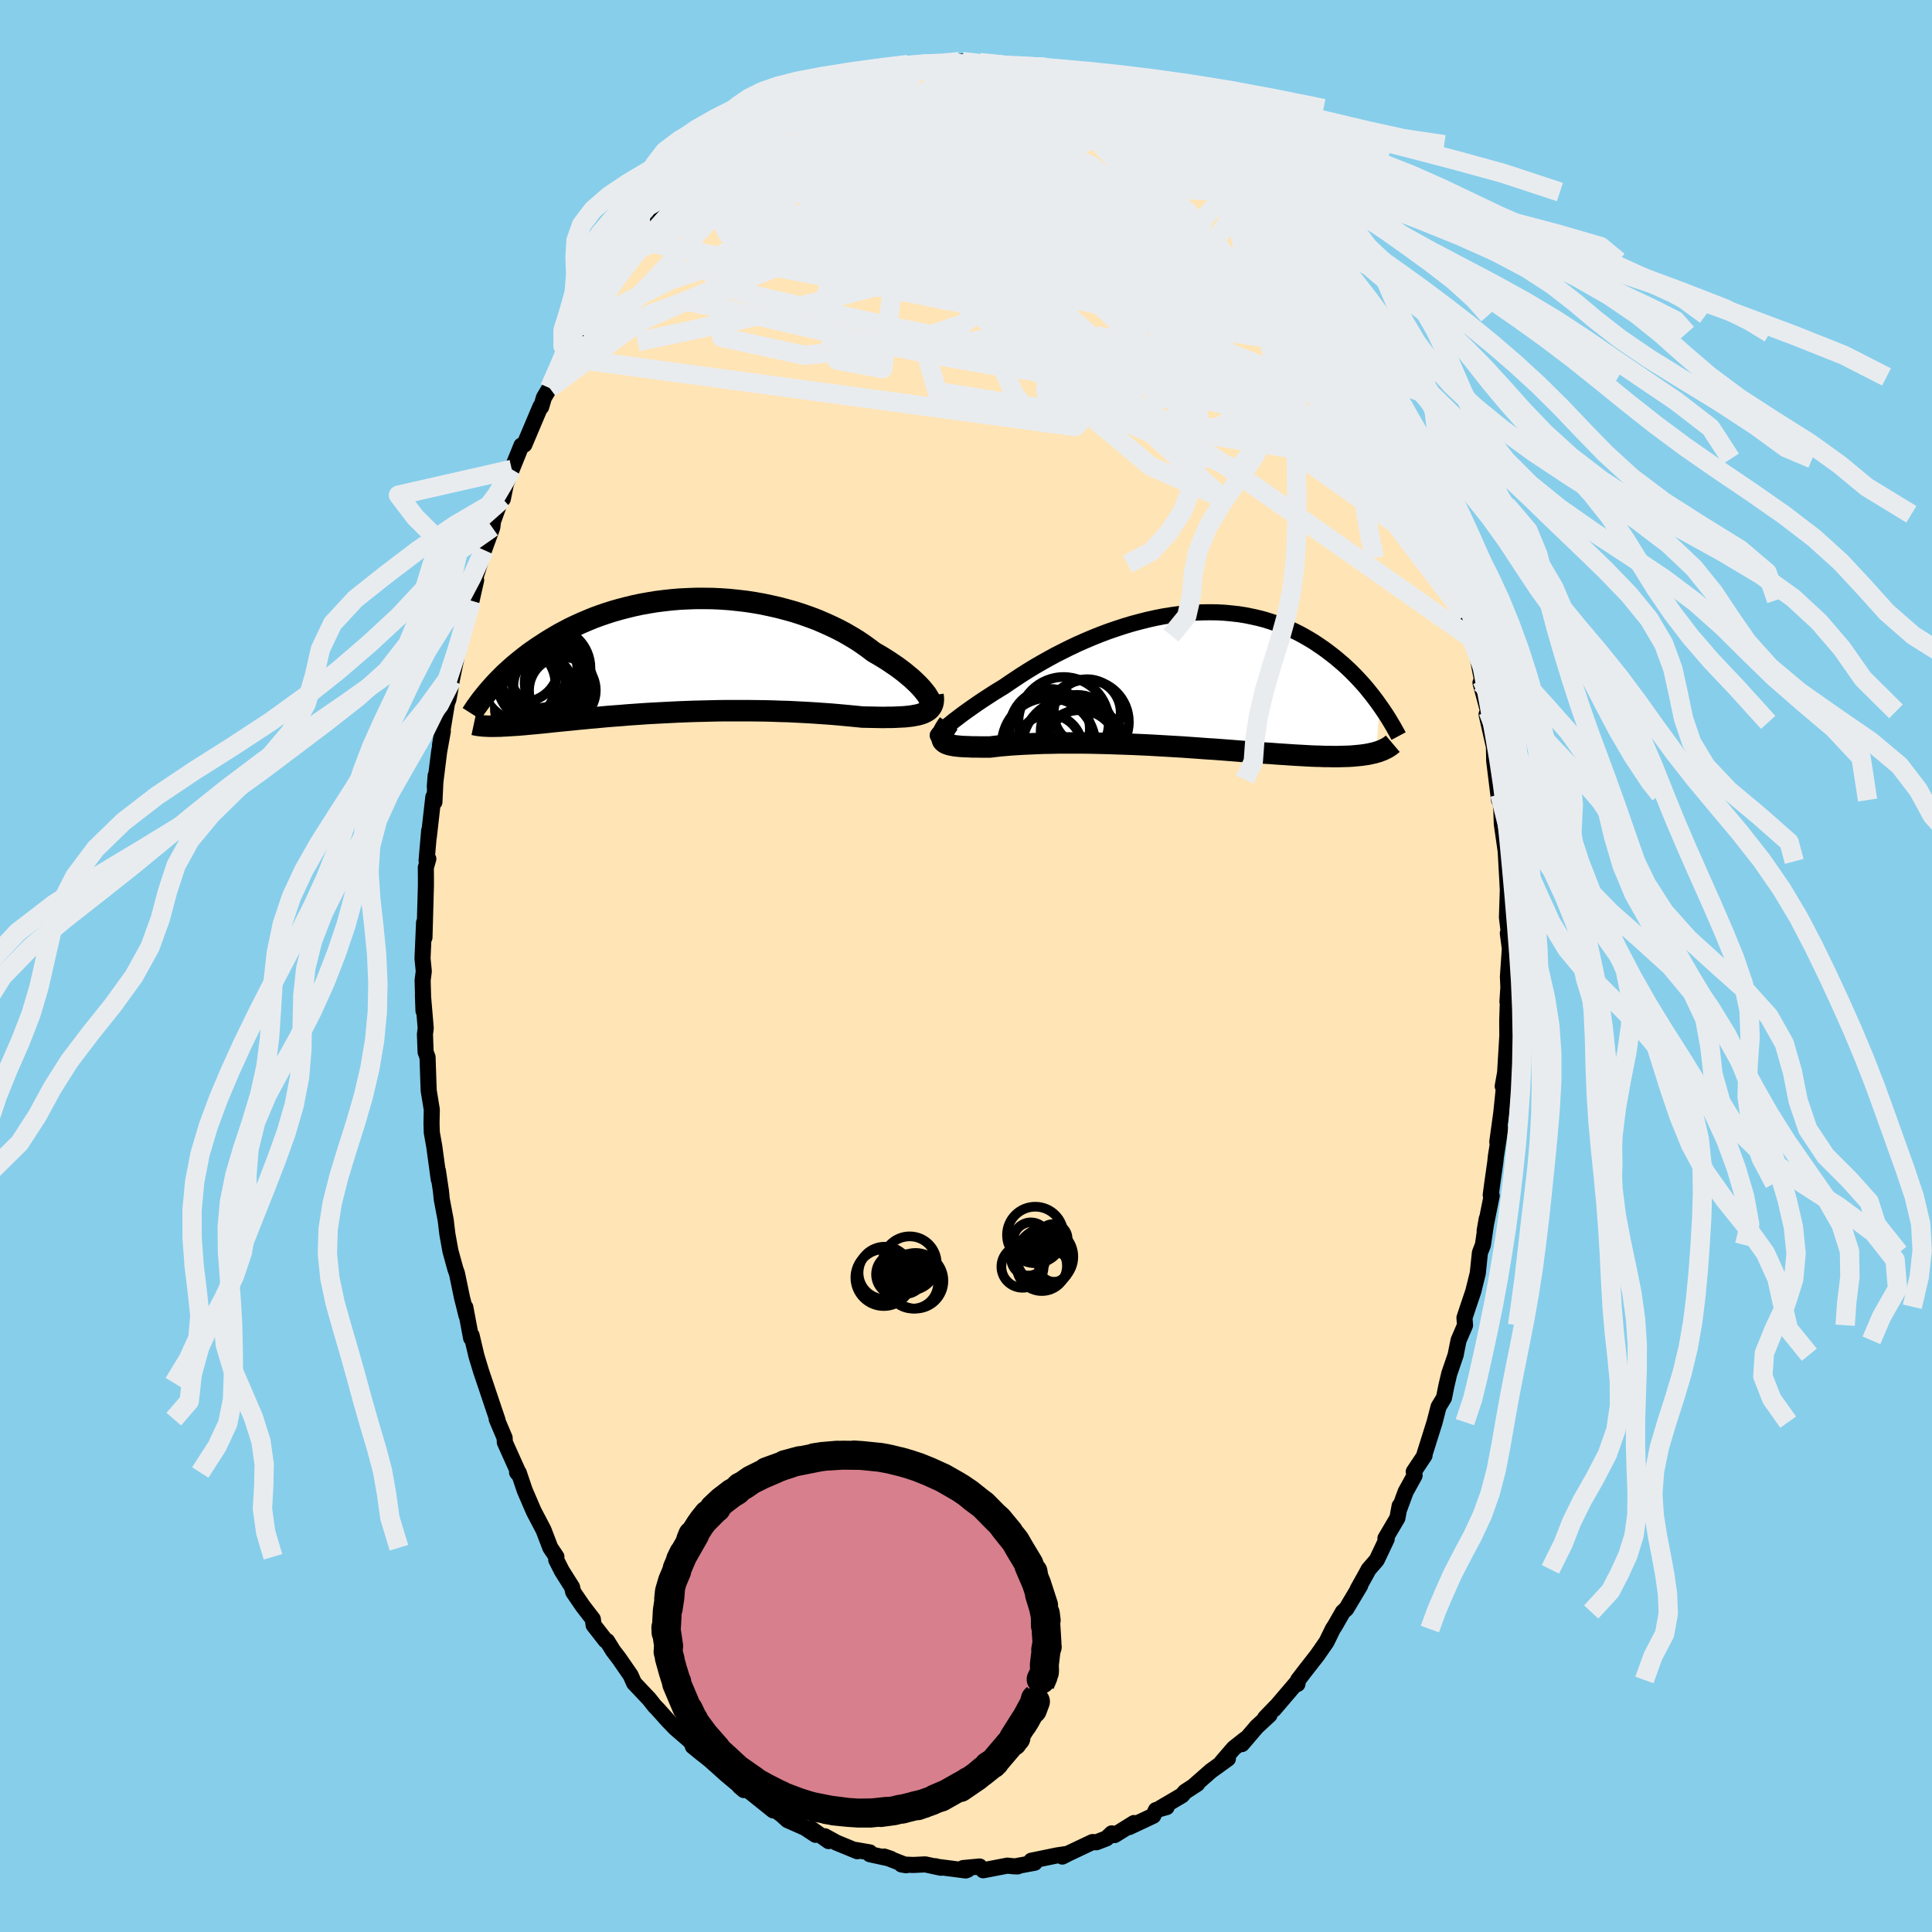 
  <svg viewBox="-100 -100 200 200" xmlns="http://www.w3.org/2000/svg" width="500" height="500" id="face-svg">
    <defs>
      <clipPath id="leftEyeClipPath">
        <polyline points="25.2,4.02 25.01,3.78 24.8,3.52 24.56,3.25 24.29,2.97 24,2.69 23.68,2.39 23.33,2.1 22.96,1.79 22.57,1.49 22.15,1.18 21.71,0.88 21.25,0.57 20.76,0.26 20.26,-0.04 19.74,-0.34 19.2,-0.75 18.64,-1.15 18.05,-1.55 17.42,-1.93 16.77,-2.31 16.09,-2.67 15.39,-3.01 14.66,-3.34 13.92,-3.66 13.15,-3.95 12.36,-4.23 11.56,-4.49 10.74,-4.72 9.91,-4.94 9.07,-5.13 8.22,-5.31 7.37,-5.46 6.51,-5.59 5.65,-5.69 4.78,-5.78 3.92,-5.84 3.06,-5.88 2.2,-5.89 1.35,-5.89 0.5,-5.86 -0.33,-5.82 -1.16,-5.75 -1.97,-5.66 -2.77,-5.56 -3.56,-5.43 -4.34,-5.29 -5.09,-5.13 -5.83,-4.95 -6.56,-4.76 -7.26,-4.56 -7.95,-4.34 -8.62,-4.11 -9.27,-3.87 -9.9,-3.61 -10.51,-3.35 -11.1,-3.08 -11.67,-2.81 -12.22,-2.52 -12.75,-2.24 -13.26,-1.94 -13.75,-1.65 -14.23,-1.35 -14.69,-1.05 -15.13,-0.76 -15.56,-0.46 -15.97,-0.17 -16.36,0.13 -16.74,0.43 -17.11,0.73 -17.46,1.02 -17.8,1.32 -18.12,1.61 -18.44,1.9 -18.73,2.19 -19.02,2.48 -19.29,2.76 -19.55,3.04 -19.8,3.32 -20.04,3.59 -19.87,7.34 -19.64,7.34 -19.4,7.34 -19.14,7.33 -18.88,7.33 -18.61,7.31 -18.32,7.3 -18.02,7.28 -17.71,7.26 -17.39,7.24 -17.05,7.22 -16.7,7.19 -16.34,7.16 -15.96,7.12 -15.58,7.09 -15.17,7.05 -14.75,7.01 -14.32,6.97 -13.87,6.92 -13.41,6.87 -12.92,6.82 -12.42,6.77 -11.91,6.72 -11.37,6.67 -10.82,6.61 -10.25,6.56 -9.66,6.5 -9.05,6.45 -8.43,6.39 -7.78,6.33 -7.12,6.28 -6.45,6.23 -5.75,6.17 -5.04,6.12 -4.32,6.07 -3.58,6.02 -2.83,5.98 -2.07,5.94 -1.29,5.9 -0.5,5.86 0.29,5.83 1.1,5.8 1.91,5.78 2.73,5.76 3.55,5.74 4.37,5.73 5.2,5.73 6.03,5.73 6.85,5.73 7.68,5.74 8.49,5.75 9.3,5.77 10.11,5.8 10.9,5.82 11.69,5.86 12.46,5.9 13.21,5.94 13.95,5.99 14.68,6.04 15.38,6.09 16.07,6.15 16.73,6.21 17.37,6.27 17.99,6.33 18.58,6.39 19.13,6.4 19.67,6.41 20.19,6.42 20.69,6.43 21.18,6.42 21.65,6.42 22.09,6.4 22.52,6.38 22.92,6.36 23.31,6.32 23.67,6.28 24,6.22 24.31,6.16 24.6,6.08 24.86,5.99" />
      </clipPath>
      <clipPath id="rightEyeClipPath">
        <polyline points="-24.29,4.88 -24.05,4.68 -23.79,4.47 -23.5,4.23 -23.18,3.99 -22.84,3.73 -22.48,3.46 -22.09,3.18 -21.68,2.89 -21.25,2.59 -20.8,2.28 -20.33,1.97 -19.84,1.65 -19.33,1.32 -18.81,1 -18.27,0.67 -17.69,0.27 -17.09,-0.13 -16.47,-0.54 -15.82,-0.95 -15.15,-1.36 -14.46,-1.76 -13.75,-2.16 -13.02,-2.56 -12.27,-2.94 -11.51,-3.32 -10.73,-3.69 -9.94,-4.04 -9.14,-4.38 -8.34,-4.7 -7.52,-5.01 -6.7,-5.29 -5.88,-5.56 -5.05,-5.81 -4.23,-6.03 -3.4,-6.24 -2.58,-6.42 -1.76,-6.58 -0.94,-6.71 -0.14,-6.82 0.67,-6.9 1.46,-6.96 2.24,-6.99 3.01,-7 3.77,-6.99 4.52,-6.95 5.25,-6.88 5.97,-6.8 6.67,-6.69 7.36,-6.55 8.03,-6.4 8.68,-6.23 9.32,-6.03 9.94,-5.82 10.54,-5.59 11.13,-5.34 11.69,-5.08 12.24,-4.81 12.77,-4.52 13.29,-4.22 13.78,-3.92 14.26,-3.6 14.73,-3.28 15.18,-2.95 15.61,-2.62 16.03,-2.29 16.43,-1.95 16.83,-1.61 17.2,-1.27 17.57,-0.92 17.92,-0.57 18.26,-0.22 18.59,0.14 18.91,0.49 19.21,0.84 19.5,1.2 19.78,1.55 20.05,1.9 20.31,2.25 20.56,2.6 20.24,7.49 20.01,7.56 19.77,7.61 19.51,7.67 19.24,7.72 18.96,7.76 18.67,7.8 18.36,7.83 18.04,7.86 17.7,7.89 17.35,7.91 16.98,7.92 16.6,7.93 16.2,7.94 15.78,7.94 15.35,7.93 14.9,7.93 14.43,7.91 13.95,7.9 13.45,7.88 12.92,7.85 12.38,7.82 11.82,7.79 11.23,7.75 10.63,7.71 10,7.67 9.36,7.62 8.69,7.58 8.01,7.52 7.3,7.47 6.58,7.42 5.83,7.36 5.07,7.3 4.29,7.24 3.5,7.18 2.69,7.13 1.87,7.07 1.03,7.01 0.19,6.95 -0.67,6.9 -1.53,6.85 -2.4,6.8 -3.27,6.75 -4.15,6.71 -5.02,6.67 -5.9,6.64 -6.77,6.61 -7.64,6.58 -8.51,6.56 -9.36,6.54 -10.2,6.53 -11.03,6.53 -11.85,6.53 -12.64,6.53 -13.42,6.55 -14.18,6.56 -14.91,6.59 -15.62,6.62 -16.3,6.65 -16.96,6.69 -17.58,6.73 -18.17,6.78 -18.73,6.83 -19.26,6.89 -19.75,6.95 -20.24,6.95 -20.72,6.95 -21.17,6.94 -21.6,6.94 -22,6.92 -22.38,6.91 -22.73,6.89 -23.05,6.86 -23.35,6.83 -23.62,6.78 -23.87,6.73 -24.08,6.67 -24.27,6.6 -24.42,6.52 -24.55,6.42" />
      </clipPath>
      <filter id="fuzzy">
        <feTurbulence id="turbulence" baseFrequency="0.05" numOctaves="3" type="noise" result="noise" />
        <feDisplacementMap in="SourceGraphic" in2="noise" scale="2" />
      </filter>
      <linearGradient id="rainbowGradient" x1="0%" y1="0%" x2="100%" y2="0%">
        <stop offset="0%" style="stop-color: rgb(220, 208, 186); stop-opacity: 1" />
        <stop offset="50%" style="stop-color: rgb(255, 165, 0); stop-opacity: 1" />
        <stop offset="100%" style="stop-color: rgb(220, 208, 186); stop-opacity: 1" />
      </linearGradient>
    </defs>
    <rect x="-100" y="-100" width="100%" height="100%" fill="rgb(135, 206, 235)" />
    <polyline id="faceContour" points="56.1,1.11 56.17,2.69 56.05,3.7 56.14,2.33 56.03,5.61 56.03,5.84 56.04,7.23 55.81,11.04 55.56,12.45 55.83,11.17 55.41,15.23 55,18.21 55.3,16.83 54.85,19.73 54.79,20.32 54.48,22.5 54.32,23.71 54.42,23.78 53.69,27.41 53.91,26.16 53.51,28.88 53.2,29.68 52.98,31.8 52.51,33.7 51.98,35.27 51.6,36.42 51.66,37.19 50.99,38.75 50.69,40.24 50.71,40.2 50.02,42.22 49.73,43.46 49.48,44.7 48.92,45.63 48.51,47.22 47.46,50.56 47.47,50.67 46.35,52.35 46.44,52.74 45.51,54.43 44.86,56.19 44.89,55.89 44.66,57.14 43.42,59.25 43.55,59.32 42.52,61.49 41.68,62.46 41.42,62.94 40.54,64.52 40.81,64.13 39.37,66.54 39.01,66.87 38.19,68.3 37.97,68.64 37.32,69.97 36.37,71.34 35.09,72.98 34.38,73.91 34.31,74.33 34.32,74.08 31.87,76.95 32.07,76.69 30.97,77.83 31.42,77.53 30.1,78.75 28.56,80.55 28.91,80.03 27.72,80.97 26.47,82.42 27.11,82.06 25.36,83.32 23.62,84.85 23.94,84.66 22.68,85.48 22.35,85.86 19.91,87.3 20.73,86.81 20.77,87.07 19.66,87.38 19.38,87.97 16.89,89.14 17.39,88.72 15.38,89.97 15.09,89.79 14.54,90.31 13.5,90.71 13.09,90.69 10.6,91.87 9.97,92.19 10.43,91.92 9.43,92.07 6.76,92.62 7.11,92.83 5.22,93.18 5.35,93.21 4.96,93.2 4.28,93.13 1.78,93.61 1.41,93.22 -0.3,93.38 0.19,93.54 -0.02,93.63 -2.9,93.26 -3.17,93.19 -2.6,93.35 -4.22,93 -5.45,93.06 -6.67,93.01 -6.19,93.09 -8.48,92.19 -7.79,92.42 -9.95,91.95 -9.96,91.76 -11.4,91.51 -11.25,91.64 -13.41,90.75 -14.61,90.09 -14.22,90.59 -16.05,89.29 -15.57,89.94 -16.68,89.21 -18.47,88.42 -19.09,87.86 -19.64,87.45 -19.96,87.41 -22.18,85.63 -22.72,85.22 -23.43,84.94 -22.99,85.31 -23.71,84.64 -24.81,83.72 -26.51,82.2 -28.28,80.78 -27.26,81.61 -28.97,79.82 -28.27,80.47 -30.09,78.9 -30.84,78.12 -30.78,78.19 -31.91,76.93 -32.24,76.59 -32.8,75.88 -34.36,74.23 -34.72,73.42 -35.9,71.71 -36.54,70.87 -37.15,69.88 -37.31,69.82 -38.55,68.23 -38.63,67.61 -39.67,66.26 -40.66,64.81 -40.78,64.3 -41.84,62.62 -42.42,61.47 -42.4,61.16 -43.03,60.22 -43.73,58.39 -44.72,56.5 -44.85,56.21 -45.68,54.28 -46.3,52.45 -46.47,52.43 -46.2,52.74 -47.74,49.31 -47.76,48.85 -48.58,46.91 -48.49,47.02 -48.82,46.05 -49.79,43.16 -50.18,42.01 -50.68,40.36 -51.18,38.24 -51.23,38.52 -51.83,35.33 -51.72,36.15 -51.95,35.21 -52.17,34.35 -52.69,31.84 -52.87,31.33 -53.37,29.51 -53.69,27.74 -53.86,26.31 -54.27,24.15 -54.35,23.33 -54.67,21.19 -54.58,22.09 -55.04,18.71 -55.3,17.24 -55.33,16.26 -55.3,14.87 -55.62,12.91 -55.66,11.86 -55.74,9.44 -55.94,8.91 -56.01,7.07 -55.93,6.43 -56.22,3 -56.16,4.64 -56.25,1.49 -56.13,0.54 -56.26,-0.78 -56.1,-4.49 -56.06,-2.95 -55.91,-8.3 -55.91,-9.21 -55.92,-10.19 -55.66,-11.09 -55.84,-10.92 -55.57,-14.03 -55.61,-13.36 -55.14,-17.5 -55.03,-16.97 -54.9,-19.72 -54.99,-18.57 -54.54,-22.19 -54.16,-24.29 -54.45,-22.86 -53.72,-27.25 -53.58,-27.59 -53.41,-28.49 -53.23,-29.61 -52.47,-33.28 -52.85,-32.18 -51.94,-35.2 -52.05,-34.65 -51.19,-37.81 -50.71,-39.94 -50.93,-39.72 -50.25,-41.93 -49.89,-43.06 -49.42,-44.35 -49.04,-45.4 -48.96,-46.04 -48.1,-48.43 -47.95,-48.35 -47.63,-49.9 -47.02,-51.41 -46.02,-53.88 -45.72,-53.97 -45.22,-55.15 -44.05,-57.92 -43.98,-57.87 -43.69,-58.85 -43.1,-59.83 -42.78,-60.64 -41.08,-63.48 -41.87,-62.18 -41.56,-63 -40.77,-64.22 -39.31,-66.63 -39.97,-65.51 -39.27,-66.76 -38.43,-68.23 -36.83,-70.5 -36.41,-71.07 -35.05,-73.42 -35.38,-72.68 -34.67,-73.43 -33.87,-74.74 -33.37,-74.96 -32.91,-75.92 -31.12,-77.83 -31.58,-77.55 -29.33,-79.91 -29.88,-79.39 -28.87,-80.37 -27.63,-81.42 -27.52,-81.67 -26.93,-81.95 -25.72,-82.93 -25.45,-83.52 -24.38,-84.26 -23.65,-84.83 -22.53,-85.72 -22.38,-85.7 -20.48,-87.05 -18.52,-88.32 -19.2,-88 -18.62,-88.48 -17.06,-89.21 -16.44,-89.53 -14.63,-90.49 -14.65,-90.11 -14.04,-90.58 -12.09,-91.46 -13.04,-90.72 -12.18,-91.44 -10.42,-91.75 -10.33,-91.95 -9.28,-92.03 -8.36,-92.36 -7.66,-92.45 -5.67,-93.07 -4.23,-93.16 -4.38,-93.15 -3.16,-93.32 -2.43,-93.59 -0.89,-93.28 -0.97,-93.37 0.77,-93.31 -0.38,-93.62 1.44,-93.52 3.43,-93.22 2.46,-93.43 3.58,-93.12 5.64,-93.06 6.52,-93.05 6.39,-93 7.61,-92.41 8.19,-92.47 9.57,-92.11 9.79,-92.17 11.73,-91.34 11.96,-91.29 13.46,-90.86 12.89,-91.17 14.6,-90.28 15.14,-89.9 16.15,-89.65 17.32,-88.76 19.03,-87.8 19.98,-87.16 19.54,-87.46 21.08,-86.4 21.65,-86.19 22.55,-85.57 23.3,-85.16 23.67,-85.02 25.08,-83.94 25.68,-83.03 26.52,-82.25 25.76,-82.94 27.7,-81.3 29.09,-80.12 30.03,-79.18 29.45,-79.81 30.38,-78.46 31.57,-77.13 32.62,-76.1 33.4,-75.13 33.39,-74.9 33.5,-75.1 35.06,-73.1 35.1,-72.96 36.46,-71.65 37.4,-69.75 38.23,-68.54 39.81,-66.25 38.85,-67.39 38.83,-67.7 39.86,-66.01 40.01,-65.51 41.34,-63.32 43.04,-60.3 42.6,-60.98 43.23,-60.08 43.26,-59.91 44.75,-55.99 45.05,-55.8 45.74,-54.79 46.38,-52.5 47.01,-51.43 46.55,-52.51 47.35,-50.45 47.97,-48.28 48.71,-46.76 49.14,-45.46 49.3,-45.07 49.85,-42.73 49.92,-42.23 50.4,-41.59 50.41,-41.61 51.31,-37.89 52.18,-34.41 51.67,-36.31 52.41,-33.87 52.22,-34.21 52.72,-33.18 53.42,-29.59 53.26,-29.32 54.05,-26.36 54.22,-25.22 53.89,-26.05 54.61,-22.88 54.65,-22.79 54.68,-21.23 55.18,-17.18 54.95,-19.29 55.26,-17.77 55.42,-16.13 55.47,-14.67 55.87,-11.9 56.02,-9.2 55.94,-10.83 56.09,-7.87 56,-5.04 56.29,-2.63 56.09,-3.39 56.3,-1.8 56.1,1.11 56.17,2.69" fill="rgb(255, 228, 181)" stroke="black" stroke-width="1.667" stroke-linejoin="round" filter="url(#fuzzy)" />
    <g transform="translate(22.24 -29.62)">
      <polyline id="rightCountour" points="-24.29,4.88 -24.05,4.68 -23.79,4.47 -23.5,4.23 -23.18,3.99 -22.84,3.73 -22.48,3.46 -22.09,3.18 -21.68,2.89 -21.25,2.59 -20.8,2.28 -20.33,1.97 -19.84,1.65 -19.33,1.32 -18.81,1 -18.27,0.67 -17.69,0.27 -17.09,-0.13 -16.47,-0.54 -15.82,-0.95 -15.15,-1.36 -14.46,-1.76 -13.75,-2.16 -13.02,-2.56 -12.27,-2.94 -11.51,-3.32 -10.73,-3.69 -9.94,-4.04 -9.14,-4.38 -8.34,-4.7 -7.52,-5.01 -6.7,-5.29 -5.88,-5.56 -5.05,-5.81 -4.23,-6.03 -3.4,-6.24 -2.58,-6.42 -1.76,-6.58 -0.94,-6.71 -0.14,-6.82 0.67,-6.9 1.46,-6.96 2.24,-6.99 3.01,-7 3.77,-6.99 4.52,-6.95 5.25,-6.88 5.97,-6.8 6.67,-6.69 7.36,-6.55 8.03,-6.4 8.68,-6.23 9.32,-6.03 9.94,-5.82 10.54,-5.59 11.13,-5.34 11.69,-5.08 12.24,-4.81 12.77,-4.52 13.29,-4.22 13.78,-3.92 14.26,-3.6 14.73,-3.28 15.18,-2.95 15.61,-2.62 16.03,-2.29 16.43,-1.95 16.83,-1.61 17.2,-1.27 17.57,-0.92 17.92,-0.57 18.26,-0.22 18.59,0.14 18.91,0.49 19.21,0.84 19.5,1.2 19.78,1.55 20.05,1.9 20.31,2.25 20.56,2.6 20.24,7.49 20.01,7.56 19.77,7.61 19.51,7.67 19.24,7.72 18.96,7.76 18.67,7.8 18.36,7.83 18.04,7.86 17.7,7.89 17.35,7.91 16.98,7.92 16.6,7.93 16.2,7.94 15.78,7.94 15.35,7.93 14.9,7.93 14.43,7.91 13.95,7.9 13.45,7.88 12.92,7.85 12.38,7.82 11.82,7.79 11.23,7.75 10.63,7.71 10,7.67 9.36,7.62 8.69,7.58 8.01,7.52 7.3,7.47 6.58,7.42 5.83,7.36 5.07,7.3 4.29,7.24 3.5,7.18 2.69,7.13 1.87,7.07 1.03,7.01 0.19,6.95 -0.67,6.9 -1.53,6.85 -2.4,6.8 -3.27,6.75 -4.15,6.71 -5.02,6.67 -5.9,6.64 -6.77,6.61 -7.64,6.58 -8.51,6.56 -9.36,6.54 -10.2,6.53 -11.03,6.53 -11.85,6.53 -12.64,6.53 -13.42,6.55 -14.18,6.56 -14.91,6.59 -15.62,6.62 -16.3,6.65 -16.96,6.69 -17.58,6.73 -18.17,6.78 -18.73,6.83 -19.26,6.89 -19.75,6.95 -20.24,6.95 -20.72,6.95 -21.17,6.94 -21.6,6.94 -22,6.92 -22.38,6.91 -22.73,6.89 -23.05,6.86 -23.35,6.83 -23.62,6.78 -23.87,6.73 -24.08,6.67 -24.27,6.6 -24.42,6.52 -24.55,6.42" fill="white" stroke="white" stroke-width="0" stroke-linejoin="round" filter="url(#fuzzy)" />
    </g>
    <g transform="translate(-29.3 -32.16)">
      <polyline id="leftCountour" points="25.2,4.02 25.01,3.78 24.8,3.52 24.56,3.25 24.29,2.97 24,2.69 23.68,2.39 23.33,2.1 22.96,1.79 22.57,1.49 22.15,1.18 21.71,0.88 21.25,0.57 20.76,0.26 20.26,-0.04 19.74,-0.34 19.2,-0.75 18.64,-1.15 18.05,-1.55 17.42,-1.93 16.77,-2.31 16.09,-2.67 15.39,-3.01 14.66,-3.34 13.92,-3.66 13.15,-3.95 12.36,-4.23 11.56,-4.49 10.74,-4.72 9.91,-4.94 9.07,-5.13 8.22,-5.31 7.37,-5.46 6.51,-5.59 5.65,-5.69 4.78,-5.78 3.92,-5.84 3.06,-5.88 2.2,-5.89 1.35,-5.89 0.5,-5.86 -0.33,-5.82 -1.16,-5.75 -1.97,-5.66 -2.77,-5.56 -3.56,-5.43 -4.34,-5.29 -5.09,-5.13 -5.83,-4.95 -6.56,-4.76 -7.26,-4.56 -7.95,-4.34 -8.62,-4.11 -9.27,-3.87 -9.9,-3.61 -10.51,-3.35 -11.1,-3.08 -11.67,-2.81 -12.22,-2.52 -12.75,-2.24 -13.26,-1.94 -13.75,-1.65 -14.23,-1.35 -14.69,-1.05 -15.13,-0.76 -15.56,-0.46 -15.97,-0.17 -16.36,0.13 -16.74,0.43 -17.11,0.73 -17.46,1.02 -17.8,1.32 -18.12,1.61 -18.44,1.9 -18.73,2.19 -19.02,2.48 -19.29,2.76 -19.55,3.04 -19.8,3.32 -20.04,3.59 -19.87,7.34 -19.64,7.34 -19.4,7.34 -19.14,7.33 -18.88,7.33 -18.61,7.31 -18.32,7.3 -18.02,7.28 -17.71,7.26 -17.39,7.24 -17.05,7.22 -16.7,7.19 -16.34,7.16 -15.96,7.12 -15.58,7.09 -15.17,7.05 -14.75,7.01 -14.32,6.97 -13.87,6.92 -13.41,6.87 -12.92,6.82 -12.42,6.77 -11.91,6.72 -11.37,6.67 -10.82,6.61 -10.25,6.56 -9.66,6.5 -9.05,6.45 -8.43,6.39 -7.78,6.33 -7.12,6.28 -6.45,6.23 -5.75,6.17 -5.04,6.12 -4.32,6.07 -3.58,6.02 -2.83,5.98 -2.07,5.94 -1.29,5.9 -0.5,5.86 0.29,5.83 1.1,5.8 1.91,5.78 2.73,5.76 3.55,5.74 4.37,5.73 5.2,5.73 6.03,5.73 6.85,5.73 7.68,5.74 8.49,5.75 9.3,5.77 10.11,5.8 10.9,5.82 11.69,5.86 12.46,5.9 13.21,5.94 13.95,5.99 14.68,6.04 15.38,6.09 16.07,6.15 16.73,6.21 17.37,6.27 17.99,6.33 18.58,6.39 19.13,6.4 19.67,6.41 20.19,6.42 20.69,6.43 21.18,6.42 21.65,6.42 22.09,6.4 22.52,6.38 22.92,6.36 23.31,6.32 23.67,6.28 24,6.22 24.31,6.16 24.6,6.08 24.86,5.99" fill="white" stroke="white" stroke-width="0" stroke-linejoin="round" filter="url(#fuzzy)" />
    </g>
    <g transform="translate(22.24 -29.62)">
      <polyline id="rightUpper" points="-25.08,5.73 -25.14,5.76 -25.17,5.76 -25.17,5.73 -25.13,5.68 -25.07,5.6 -24.97,5.5 -24.84,5.38 -24.69,5.23 -24.51,5.07 -24.29,4.88 -24.05,4.68 -23.79,4.47 -23.5,4.23 -23.18,3.99 -22.84,3.73 -22.48,3.46 -22.09,3.18 -21.68,2.89 -21.25,2.59 -20.8,2.28 -20.33,1.97 -19.84,1.65 -19.33,1.32 -18.81,1 -18.27,0.67 -17.69,0.27 -17.09,-0.13 -16.47,-0.54 -15.82,-0.95 -15.15,-1.36 -14.46,-1.76 -13.75,-2.16 -13.02,-2.56 -12.27,-2.94 -11.51,-3.32 -10.73,-3.69 -9.94,-4.04 -9.14,-4.38 -8.34,-4.7 -7.52,-5.01 -6.7,-5.29 -5.88,-5.56 -5.05,-5.81 -4.23,-6.03 -3.4,-6.24 -2.58,-6.42 -1.76,-6.58 -0.94,-6.71 -0.14,-6.82 0.67,-6.9 1.46,-6.96 2.24,-6.99 3.01,-7 3.77,-6.99 4.52,-6.95 5.25,-6.88 5.97,-6.8 6.67,-6.69 7.36,-6.55 8.03,-6.4 8.68,-6.23 9.32,-6.03 9.94,-5.82 10.54,-5.59 11.13,-5.34 11.69,-5.08 12.24,-4.81 12.77,-4.52 13.29,-4.22 13.78,-3.92 14.26,-3.6 14.73,-3.28 15.18,-2.95 15.61,-2.62 16.03,-2.29 16.43,-1.95 16.83,-1.61 17.2,-1.27 17.57,-0.92 17.92,-0.57 18.26,-0.22 18.59,0.14 18.91,0.49 19.21,0.84 19.5,1.2 19.78,1.55 20.05,1.9 20.31,2.25 20.56,2.6 20.8,2.94 21.03,3.28 21.25,3.61 21.46,3.94 21.66,4.27 21.85,4.59 22.04,4.91 22.21,5.22 22.38,5.52 22.54,5.82" fill="none" stroke="black" stroke-width="1.667" stroke-linejoin="round" filter="url(#fuzzy)" />
      <polyline id="rightLower" points="-24.03,4.5 -24.23,4.79 -24.4,5.06 -24.53,5.3 -24.63,5.52 -24.7,5.72 -24.73,5.89 -24.73,6.05 -24.7,6.19 -24.64,6.32 -24.55,6.42 -24.42,6.52 -24.27,6.6 -24.08,6.67 -23.87,6.73 -23.62,6.78 -23.35,6.83 -23.05,6.86 -22.73,6.89 -22.38,6.91 -22,6.92 -21.6,6.94 -21.17,6.94 -20.72,6.95 -20.24,6.95 -19.75,6.95 -19.26,6.89 -18.73,6.83 -18.17,6.78 -17.58,6.73 -16.96,6.69 -16.3,6.65 -15.62,6.62 -14.91,6.59 -14.18,6.56 -13.42,6.55 -12.64,6.53 -11.85,6.53 -11.03,6.53 -10.2,6.53 -9.36,6.54 -8.51,6.56 -7.64,6.58 -6.77,6.61 -5.9,6.64 -5.02,6.67 -4.15,6.71 -3.27,6.75 -2.4,6.8 -1.53,6.85 -0.67,6.9 0.19,6.95 1.03,7.01 1.87,7.07 2.69,7.13 3.5,7.18 4.29,7.24 5.07,7.3 5.83,7.36 6.58,7.42 7.3,7.47 8.01,7.52 8.69,7.58 9.36,7.62 10,7.67 10.63,7.71 11.23,7.75 11.82,7.79 12.38,7.82 12.92,7.85 13.45,7.88 13.95,7.9 14.43,7.91 14.9,7.93 15.35,7.93 15.78,7.94 16.2,7.94 16.6,7.93 16.98,7.92 17.35,7.91 17.7,7.89 18.04,7.86 18.36,7.83 18.67,7.8 18.96,7.76 19.24,7.72 19.51,7.67 19.77,7.61 20.01,7.56 20.24,7.49 20.46,7.43 20.66,7.35 20.86,7.28 21.04,7.19 21.21,7.11 21.38,7.02 21.53,6.92 21.68,6.82 21.81,6.72 21.94,6.61" fill="none" stroke="black" stroke-width="2.222" stroke-linejoin="round" filter="url(#fuzzy)" />
      <circle r="3.782" cx="-10.733" cy="5.333" stroke="black" fill="none" stroke-width="1.0" filter="url(#fuzzy)" clip-path="url(#rightEyeClipPath)" /><circle r="4.908" cx="-11.503" cy="6.918" stroke="black" fill="none" stroke-width="1.0" filter="url(#fuzzy)" clip-path="url(#rightEyeClipPath)" /><circle r="3.468" cx="-9.693" cy="3.398" stroke="black" fill="none" stroke-width="1.0" filter="url(#fuzzy)" clip-path="url(#rightEyeClipPath)" /><circle r="3.974" cx="-10.478" cy="7.108" stroke="black" fill="none" stroke-width="1.0" filter="url(#fuzzy)" clip-path="url(#rightEyeClipPath)" /><circle r="4.844" cx="-13.693" cy="6.708" stroke="black" fill="none" stroke-width="1.0" filter="url(#fuzzy)" clip-path="url(#rightEyeClipPath)" /><circle r="4.152" cx="-13.573" cy="5.083" stroke="black" fill="none" stroke-width="1.0" filter="url(#fuzzy)" clip-path="url(#rightEyeClipPath)" /><circle r="4.146" cx="-9.828" cy="7.023" stroke="black" fill="none" stroke-width="1.0" filter="url(#fuzzy)" clip-path="url(#rightEyeClipPath)" /><circle r="4.364" cx="-9.743" cy="4.358" stroke="black" fill="none" stroke-width="1.0" filter="url(#fuzzy)" clip-path="url(#rightEyeClipPath)" /><circle r="4.68" cx="-12.133" cy="4.383" stroke="black" fill="none" stroke-width="1.0" filter="url(#fuzzy)" clip-path="url(#rightEyeClipPath)" /><circle r="3.402" cx="-13.623" cy="6.998" stroke="black" fill="none" stroke-width="1.0" filter="url(#fuzzy)" clip-path="url(#rightEyeClipPath)" />
      </g>
    <g transform="translate(-29.3 -32.16)">
      <polyline id="leftUpper" points="25.39,5.47 25.51,5.43 25.6,5.37 25.66,5.28 25.69,5.16 25.68,5.02 25.64,4.86 25.58,4.68 25.48,4.48 25.35,4.26 25.2,4.02 25.01,3.78 24.8,3.52 24.56,3.25 24.29,2.97 24,2.69 23.68,2.39 23.33,2.1 22.96,1.79 22.57,1.49 22.15,1.18 21.71,0.88 21.25,0.57 20.76,0.26 20.26,-0.04 19.74,-0.34 19.2,-0.75 18.64,-1.15 18.05,-1.55 17.42,-1.93 16.77,-2.31 16.09,-2.67 15.39,-3.01 14.66,-3.34 13.92,-3.66 13.15,-3.95 12.36,-4.23 11.56,-4.49 10.74,-4.72 9.91,-4.94 9.07,-5.13 8.22,-5.31 7.37,-5.46 6.51,-5.59 5.65,-5.69 4.78,-5.78 3.92,-5.84 3.06,-5.88 2.2,-5.89 1.35,-5.89 0.5,-5.86 -0.33,-5.82 -1.16,-5.75 -1.97,-5.66 -2.77,-5.56 -3.56,-5.43 -4.34,-5.29 -5.09,-5.13 -5.83,-4.95 -6.56,-4.76 -7.26,-4.56 -7.95,-4.34 -8.62,-4.11 -9.27,-3.87 -9.9,-3.61 -10.51,-3.35 -11.1,-3.08 -11.67,-2.81 -12.22,-2.52 -12.75,-2.24 -13.26,-1.94 -13.75,-1.65 -14.23,-1.35 -14.69,-1.05 -15.13,-0.76 -15.56,-0.46 -15.97,-0.17 -16.36,0.13 -16.74,0.43 -17.11,0.73 -17.46,1.02 -17.8,1.32 -18.12,1.61 -18.44,1.9 -18.73,2.19 -19.02,2.48 -19.29,2.76 -19.55,3.04 -19.8,3.32 -20.04,3.59 -20.27,3.86 -20.48,4.12 -20.69,4.38 -20.89,4.63 -21.07,4.88 -21.25,5.13 -21.42,5.36 -21.58,5.6 -21.73,5.83 -21.87,6.05" fill="none" stroke="black" stroke-width="2.222" stroke-linejoin="round" filter="url(#fuzzy)" />
      <polyline id="leftLower" points="25.88,4.12 25.92,4.41 25.92,4.66 25.89,4.9 25.83,5.11 25.74,5.3 25.62,5.47 25.48,5.63 25.3,5.76 25.09,5.88 24.86,5.99 24.6,6.08 24.31,6.16 24,6.22 23.67,6.28 23.31,6.32 22.92,6.36 22.52,6.38 22.09,6.4 21.65,6.42 21.18,6.42 20.69,6.43 20.19,6.42 19.67,6.41 19.13,6.4 18.58,6.39 17.99,6.33 17.37,6.27 16.73,6.21 16.07,6.15 15.38,6.09 14.68,6.04 13.95,5.99 13.21,5.94 12.46,5.9 11.69,5.86 10.9,5.82 10.11,5.8 9.3,5.77 8.49,5.75 7.68,5.74 6.85,5.73 6.03,5.73 5.2,5.73 4.37,5.73 3.55,5.74 2.73,5.76 1.91,5.78 1.1,5.8 0.29,5.83 -0.5,5.86 -1.29,5.9 -2.07,5.94 -2.83,5.98 -3.58,6.02 -4.32,6.07 -5.04,6.12 -5.75,6.17 -6.45,6.23 -7.12,6.28 -7.78,6.33 -8.43,6.39 -9.05,6.45 -9.66,6.5 -10.25,6.56 -10.82,6.61 -11.37,6.67 -11.91,6.72 -12.42,6.77 -12.92,6.82 -13.41,6.87 -13.87,6.92 -14.32,6.97 -14.75,7.01 -15.17,7.05 -15.58,7.09 -15.96,7.12 -16.34,7.16 -16.7,7.19 -17.05,7.22 -17.39,7.24 -17.71,7.26 -18.02,7.28 -18.32,7.3 -18.61,7.31 -18.88,7.33 -19.14,7.33 -19.4,7.34 -19.64,7.34 -19.87,7.34 -20.09,7.34 -20.3,7.33 -20.5,7.32 -20.69,7.31 -20.87,7.29 -21.05,7.27 -21.21,7.25 -21.37,7.22 -21.52,7.19 -21.66,7.16" fill="none" stroke="black" stroke-width="2.222" stroke-linejoin="round" filter="url(#fuzzy)" />
      <circle r="3.456" cx="-12.479" cy="3.624" stroke="black" fill="none" stroke-width="1.0" filter="url(#fuzzy)" clip-path="url(#leftEyeClipPath)" /><circle r="3.696" cx="-16.564" cy="1.124" stroke="black" fill="none" stroke-width="1.0" filter="url(#fuzzy)" clip-path="url(#leftEyeClipPath)" /><circle r="4.352" cx="-14.884" cy="2.694" stroke="black" fill="none" stroke-width="1.0" filter="url(#fuzzy)" clip-path="url(#leftEyeClipPath)" /><circle r="3.056" cx="-14.494" cy="3.124" stroke="black" fill="none" stroke-width="1.0" filter="url(#fuzzy)" clip-path="url(#leftEyeClipPath)" /><circle r="3.534" cx="-12.859" cy="2.854" stroke="black" fill="none" stroke-width="1.0" filter="url(#fuzzy)" clip-path="url(#leftEyeClipPath)" /><circle r="4.246" cx="-13.819" cy="1.329" stroke="black" fill="none" stroke-width="1.0" filter="url(#fuzzy)" clip-path="url(#leftEyeClipPath)" /><circle r="4.16" cx="-15.104" cy="1.294" stroke="black" fill="none" stroke-width="1.0" filter="url(#fuzzy)" clip-path="url(#leftEyeClipPath)" /><circle r="4.33" cx="-16.504" cy="2.554" stroke="black" fill="none" stroke-width="1.0" filter="url(#fuzzy)" clip-path="url(#leftEyeClipPath)" /><circle r="4.712" cx="-14.654" cy="1.929" stroke="black" fill="none" stroke-width="1.0" filter="url(#fuzzy)" clip-path="url(#leftEyeClipPath)" /><circle r="4.032" cx="-17.229" cy="2.999" stroke="black" fill="none" stroke-width="1.0" filter="url(#fuzzy)" clip-path="url(#leftEyeClipPath)" />
    </g>
    <g id="hairs">
      <polyline points="22.55,-85.57 23.26,-85.13 24.09,-84.45 25,-83.58 25.92,-82.64 26.86,-81.65 27.83,-80.62 28.85,-79.56 29.87,-78.48 30.86,-77.42 31.79,-76.39 32.65,-75.42 33.44,-74.52 34.17,-73.68 34.81,-72.95 35.35,-72.33 35.77,-71.87 36.05,-71.59 36.15,-71.53 36.06,-71.7 35.78,-72.07 35.32,-72.65 34.69,-73.4 33.98,-74.28" fill="none" stroke="rgb(233, 236, 239)" stroke-width="2" stroke-linejoin="round" filter="url(#fuzzy)" /><polyline points="40.01,-65.51 41.25,-63.41 42.14,-61.85 42.74,-60.73 43.24,-59.74 43.72,-58.71 44.19,-57.67 44.61,-56.73 44.93,-55.98 45.12,-55.48 45.15,-55.27 45.04,-55.3 44.82,-55.55 44.5,-55.99 44.05,-56.68 43.41,-57.72 42.53,-59.24 41.34,-61.33 39.85,-63.98 38.08,-67.14 36.05,-70.74" fill="none" stroke="rgb(233, 236, 239)" stroke-width="2" stroke-linejoin="round" filter="url(#fuzzy)" /><polyline points="22.55,-85.57 23.04,-85.21 23.25,-84.77 23.11,-84.24 22.52,-83.73 21.45,-83.27 19.9,-82.83 17.88,-82.39 15.33,-81.95 12.18,-81.56 8.38,-81.22 3.93,-80.91 -1.16,-80.63 -6.92,-80.41 -13.38,-80.34 -20.62,-80.42" fill="none" stroke="rgb(233, 236, 239)" stroke-width="2" stroke-linejoin="round" filter="url(#fuzzy)" /><polyline points="38.83,-67.7 39.52,-66.37 39.97,-65.1 40.21,-63.86 40.12,-62.83 39.67,-62.04 38.87,-61.4 37.78,-60.83 36.39,-60.33 34.69,-59.91 32.66,-59.64 30.26,-59.53 27.48,-59.58 24.32,-59.77 20.78,-60.04 16.86,-60.4 12.54,-60.86 7.82,-61.44 2.68,-62.21 -2.88,-63.18 -8.83,-64.39 -15.16,-65.81 -21.91,-67.36 -29.15,-68.86" fill="none" stroke="rgb(233, 236, 239)" stroke-width="2" stroke-linejoin="round" filter="url(#fuzzy)" /><polyline points="-14.65,-90.11 -13.7,-90.52 -12.56,-90.69 -11.29,-90.66 -9.76,-90.55 -7.96,-90.36 -5.93,-90.1 -3.69,-89.78 -1.29,-89.4 1.25,-88.98 3.85,-88.54 6.48,-88.07 9.07,-87.55 11.6,-87.01 14.04,-86.46 16.36,-85.92 18.6,-85.38 20.81,-84.81 23,-84.26" fill="none" stroke="rgb(233, 236, 239)" stroke-width="2" stroke-linejoin="round" filter="url(#fuzzy)" /><polyline points="-0.97,-93.37 0.11,-93.31 1.12,-93.08 2.5,-92.65 4.12,-92.06 5.9,-91.35 7.82,-90.56 9.85,-89.69 11.94,-88.74 14.05,-87.72 16.17,-86.65 18.28,-85.56 20.33,-84.52 22.28,-83.57 24.11,-82.7 25.89,-81.84 27.64,-80.91" fill="none" stroke="rgb(233, 236, 239)" stroke-width="2" stroke-linejoin="round" filter="url(#fuzzy)" /><polyline points="-22.53,-85.72 -21.86,-86.1 -20.86,-86.76 -20.05,-87.28 -19.49,-87.6 -19.08,-87.75 -18.78,-87.75 -18.6,-87.6 -18.6,-87.27 -18.83,-86.72 -19.32,-85.92 -20.09,-84.86 -21.13,-83.54 -22.42,-81.98 -23.95,-80.19 -25.72,-78.16 -27.77,-75.87 -30.09,-73.35 -32.7,-70.58 -35.64,-67.52 -39.1,-63.93" fill="none" stroke="rgb(233, 236, 239)" stroke-width="2" stroke-linejoin="round" filter="url(#fuzzy)" /><polyline points="41.34,-63.32 42.1,-61.62 41.85,-61.01 41.05,-60.58 39.8,-60.11 38.06,-59.67 35.78,-59.39 32.87,-59.38 29.29,-59.66 25.01,-60.23 20.04,-61.04 14.37,-62.02 7.98,-63.15 0.87,-64.46 -7,-66.04 -15.65,-67.96 -25.1,-70.17" fill="none" stroke="rgb(233, 236, 239)" stroke-width="2" stroke-linejoin="round" filter="url(#fuzzy)" /><polyline points="-7.66,-92.45 -6.05,-92.86 -4.9,-93.07 -4.01,-93.19 -3.21,-93.28 -2.51,-93.34 -1.95,-93.36 -1.62,-93.35 -1.54,-93.32 -1.75,-93.25 -2.29,-93.12 -3.19,-92.93 -4.51,-92.67 -6.2,-92.38 -8.21,-92.07" fill="none" stroke="rgb(233, 236, 239)" stroke-width="2" stroke-linejoin="round" filter="url(#fuzzy)" /><polyline points="-9.28,-92.03 -8.42,-92.29 -7.48,-92.49 -6.63,-92.62 -6,-92.64 -5.66,-92.53 -5.58,-92.3 -5.74,-91.93 -6.18,-91.44 -6.91,-90.82 -7.94,-90.07 -9.28,-89.17 -10.94,-88.11 -12.93,-86.86 -15.31,-85.4 -18.1,-83.69 -21.34,-81.72 -25.06,-79.48 -29.29,-77.06" fill="none" stroke="rgb(233, 236, 239)" stroke-width="2" stroke-linejoin="round" filter="url(#fuzzy)" /><polyline points="13.46,-90.86 13.6,-90.79 14.37,-90.39 15.32,-89.88 16.33,-89.33 17.33,-88.76 18.23,-88.23 18.99,-87.77 19.59,-87.4 20.03,-87.12 20.32,-86.92 20.47,-86.79 20.46,-86.73 20.29,-86.73 19.93,-86.8 19.34,-86.97 18.52,-87.24 17.44,-87.64 16.11,-88.16 14.53,-88.82 12.68,-89.64 10.58,-90.66 8.26,-91.83" fill="none" stroke="rgb(233, 236, 239)" stroke-width="2" stroke-linejoin="round" filter="url(#fuzzy)" /><polyline points="8.19,-92.47 9.14,-92.21 9.77,-91.94 10.15,-91.65 10.19,-91.37 9.85,-91.11 9.15,-90.84 8.09,-90.55 6.64,-90.21 4.76,-89.83 2.35,-89.43 -0.67,-89.02 -4.41,-88.63 -8.82,-88.31 -13.69,-88.13" fill="none" stroke="rgb(233, 236, 239)" stroke-width="2" stroke-linejoin="round" filter="url(#fuzzy)" /><polyline points="49.3,-45.07 49.66,-43.52 49.84,-42.75 49.93,-42.19 49.96,-41.64 49.88,-41.21 49.62,-41.11 49.17,-41.48 48.49,-42.34 47.6,-43.63 46.5,-45.3 45.18,-47.35 43.6,-49.84 41.72,-52.89 39.53,-56.56 37.03,-60.89 34.28,-65.83 31.25,-71.41 27.8,-77.76" fill="none" stroke="rgb(233, 236, 239)" stroke-width="2" stroke-linejoin="round" filter="url(#fuzzy)" /><polyline points="22.55,-85.57 23.12,-85.18 23.55,-84.65 23.77,-84 23.73,-83.33 23.43,-82.64 22.88,-81.93 22.09,-81.17 21.02,-80.36 19.62,-79.5 17.88,-78.62 15.79,-77.7 13.35,-76.76 10.54,-75.8 7.33,-74.83 3.69,-73.82 -0.38,-72.74 -4.91,-71.53 -9.86,-70.19 -15.23,-68.79 -20.99,-67.41 -27.19,-66.07 -34,-64.63" fill="none" stroke="rgb(233, 236, 239)" stroke-width="2" stroke-linejoin="round" filter="url(#fuzzy)" /><polyline points="-22.38,-85.7 -20.69,-86.86 -19.45,-87.65 -18.45,-88.22 -17.41,-88.74 -16.28,-89.25 -15.09,-89.75 -13.91,-90.22 -12.78,-90.64 -11.75,-91.02 -10.82,-91.35 -9.99,-91.64 -9.28,-91.9 -8.7,-92.11 -8.28,-92.26 -8.05,-92.36 -8.04,-92.38 -8.25,-92.34 -8.68,-92.24 -9.35,-92.08 -10.4,-91.82" fill="none" stroke="rgb(233, 236, 239)" stroke-width="2" stroke-linejoin="round" filter="url(#fuzzy)" /><polyline points="47.35,-50.45 47.93,-48.67 48.41,-47.36 48.73,-46.39 48.9,-45.71 48.93,-45.32 48.85,-45.19 48.66,-45.29 48.37,-45.59 47.95,-46.15 47.34,-47.12 46.48,-48.67 45.33,-50.86 43.88,-53.67 42.16,-57.01 40.19,-60.83 38.01,-65.12 35.69,-69.89" fill="none" stroke="rgb(233, 236, 239)" stroke-width="2" stroke-linejoin="round" filter="url(#fuzzy)" /><polyline points="23.67,-85.02 24.84,-83.92 25.88,-82.69 26.96,-81.32 28.22,-79.75 29.68,-77.95 31.25,-75.98 32.85,-73.91 34.42,-71.8 35.95,-69.69 37.43,-67.65 38.81,-65.79 40.02,-64.23 41,-63.05 41.84,-62.06" fill="none" stroke="rgb(233, 236, 239)" stroke-width="2" stroke-linejoin="round" filter="url(#fuzzy)" /><polyline points="14.6,-90.28 15.15,-89.89 15.67,-89.33 15.99,-88.62 15.92,-87.86 15.38,-87.1 14.36,-86.33 12.87,-85.5 10.94,-84.59 8.54,-83.58 5.64,-82.45 2.25,-81.21 -1.67,-79.87 -6.14,-78.44 -11.18,-76.94 -16.83,-75.32 -23.13,-73.44 -30.22,-71.14" fill="none" stroke="rgb(233, 236, 239)" stroke-width="2" stroke-linejoin="round" filter="url(#fuzzy)" /><polyline points="29.45,-79.81 30.45,-78.47 31.55,-77.1 32.6,-75.8 33.53,-74.59 34.4,-73.45 35.25,-72.32 36.13,-71.16 36.99,-69.99 37.79,-68.9 38.44,-68.01 38.89,-67.4 39.11,-67.1 39.17,-67.06 39.14,-67.13 39.02,-67.34" fill="none" stroke="rgb(233, 236, 239)" stroke-width="2" stroke-linejoin="round" filter="url(#fuzzy)" /><polyline points="38.85,-67.39 39.05,-67.17 39.39,-66.44 39.7,-65.55 39.85,-64.75 39.74,-64.21 39.3,-64 38.55,-64.06 37.5,-64.36 36.15,-64.88 34.48,-65.65 32.46,-66.74 30.06,-68.2 27.28,-70.04 24.1,-72.24 20.55,-74.77 16.6,-77.64 12.21,-80.87 7.29,-84.55 1.77,-88.67" fill="none" stroke="rgb(233, 236, 239)" stroke-width="2" stroke-linejoin="round" filter="url(#fuzzy)" /><polyline points="47.97,-48.28 48.52,-47.04 48.82,-46.13 48.95,-45.51 48.91,-45.19 48.72,-45.18 48.38,-45.46 47.88,-46 47.2,-46.85 46.29,-48.14 45.11,-50.03 43.63,-52.58 41.82,-55.78 39.71,-59.56 37.34,-63.87 34.69,-68.76 31.6,-74.44" fill="none" stroke="rgb(233, 236, 239)" stroke-width="2" stroke-linejoin="round" filter="url(#fuzzy)" /><polyline points="33.5,-75.1 34.53,-73.74 35.17,-72.78 35.65,-71.86 35.93,-71.01 35.93,-70.41 35.58,-70.1 34.92,-70.08 33.99,-70.24 32.84,-70.48 31.47,-70.79 29.84,-71.19 27.91,-71.74 25.6,-72.5 22.89,-73.5 19.78,-74.72 16.27,-76.17 12.38,-77.86 8.09,-79.82 3.38,-82.1 -1.74,-84.71 -7.11,-87.74" fill="none" stroke="rgb(233, 236, 239)" stroke-width="2" stroke-linejoin="round" filter="url(#fuzzy)" /><polyline points="-3.16,-93.32 -2.39,-93.4 -1.79,-93.29 -1.49,-93.13 -1.46,-92.9 -1.66,-92.58 -2.09,-92.12 -2.78,-91.53 -3.78,-90.79 -5.12,-89.9 -6.84,-88.86 -9.01,-87.64 -11.67,-86.22 -14.85,-84.58 -18.58,-82.67 -22.9,-80.45 -27.87,-77.88" fill="none" stroke="rgb(233, 236, 239)" stroke-width="2" stroke-linejoin="round" filter="url(#fuzzy)" /><polyline points="-39.31,-66.63 -11.86,-80.44 7.05,-81.99 14.27,-81.71 13.1,-82.79 8.87,-84.7 5.49,-86.23 4.42,-86.89 5.06,-86.95 5.84,-86.91 5.3,-87.1 2.91,-87.51 -0.85,-87.95 -4.94,-88.2 -8.45,-88.15 -11.03,-87.78 -12.84,-87.08 -13.92,-86.04 -13.57,-84.63 -10.25,-82.91 -2.54,-80.95 8.8,-79.14 18.98,-78.89 20.88,-83.01 17.32,-88.76" fill="none" stroke="rgb(233, 236, 239)" stroke-width="2" stroke-linejoin="round" filter="url(#fuzzy)" /><polyline points="-4.38,-93.15 18,-69.68 16.2,-72.65 10.21,-75.39 3.06,-74.84 -2.05,-73.42 -2.74,-73 0.73,-73.88 6.24,-75.43 11.38,-76.81 14.37,-77.47 14.23,-77.42 10.79,-77.32 4.7,-78.11 -2.54,-80.28 -8.51,-83.69 -9.86,-88.49 -7.66,-92.45" fill="none" stroke="rgb(233, 236, 239)" stroke-width="2" stroke-linejoin="round" filter="url(#fuzzy)" /><polyline points="-26.93,-81.95 -16.82,-85.12 -4.62,-85.11 2.18,-81.58 4.64,-76.25 5.56,-71.17 6.92,-67.69 9.46,-65.8 12.75,-64.53 15.67,-63.1 17.74,-61.72 20.41,-60.79 26.57,-59.45 36.67,-55.83 45.75,-49.4 51.67,-36.31" fill="none" stroke="rgb(233, 236, 239)" stroke-width="2" stroke-linejoin="round" filter="url(#fuzzy)" /><polyline points="21.65,-86.19 4.86,-63.63 19.14,-51.72 26.53,-48.44 24.57,-50.25 19.54,-54.81 16.38,-60.19 16.63,-64.71 19.14,-67.72 21.19,-70.18 19.99,-73.66 14.49,-78.59 6.34,-83.35 -0.96,-85.34 -3.89,-82.87 2.43,-75.78 39.86,-66.01" fill="none" stroke="rgb(233, 236, 239)" stroke-width="2" stroke-linejoin="round" filter="url(#fuzzy)" /><polyline points="-43.1,-59.83 -32.84,-67.43 -19.66,-72.29 -7.61,-73.74 1.68,-74.89 8.06,-75.92 13.17,-75.66 18.1,-73.75 22.24,-71.26 24,-69.7 22.11,-69.89 16.3,-71.36 7.32,-72.87 -3.21,-73.43 -12.63,-73.05 -17.62,-72.75 -15.68,-73.73 -7.92,-76.35 -1.36,-79.94 -6.41,-84.35 -19.2,-88" fill="none" stroke="rgb(233, 236, 239)" stroke-width="2" stroke-linejoin="round" filter="url(#fuzzy)" /><polyline points="1.44,-93.52 -3.67,-77.73 2.26,-74.28 2.89,-78.4 1.94,-82.78 2.49,-84 4.3,-81.86 5.68,-78 5.8,-74.37 5.74,-72.03 7.52,-70.79 12.24,-70 18.68,-69.61 23.78,-70.39 24.38,-73.18 19.19,-78.11 10,-84.61 2.44,-90.94 3.58,-93.12" fill="none" stroke="rgb(233, 236, 239)" stroke-width="2" stroke-linejoin="round" filter="url(#fuzzy)" /><polyline points="-24.38,-84.26 17.86,-60.74 17.85,-61.34 4.57,-68.08 -7.55,-72.48 -12.96,-73.31 -10.64,-72.21 -2.55,-70.9 7.78,-70.12 17.05,-69.68 23.35,-69.07 26.27,-68.17 26.49,-67.48 25.23,-67.88 23.87,-70.03 23.49,-73.69 24.65,-77.47 26.85,-79.71 27.84,-80.9 25.08,-83.94" fill="none" stroke="rgb(233, 236, 239)" stroke-width="2" stroke-linejoin="round" filter="url(#fuzzy)" /><polyline points="-41.08,-63.48 -10.25,-77.09 -1.91,-80.32 5.37,-78.72 10.83,-76.48 12.53,-75.54 11.67,-75.76 11.22,-75.86 13.51,-74.45 18.73,-70.94 25.05,-65.84 29.96,-60.52 31.89,-56.45 31.2,-54.56 29.78,-54.78 29.24,-56.17 28.54,-57.7 24.46,-58.68 20.53,-56.24 52.41,-33.87" fill="none" stroke="rgb(233, 236, 239)" stroke-width="2" stroke-linejoin="round" filter="url(#fuzzy)" /><polyline points="3.43,-93.22 -14.7,-83.24 -26.08,-71.56 -25.29,-65.07 -16.71,-63.22 -6.96,-64.21 -0.24,-66.49 2.58,-68.87 2.8,-70.22 2.27,-69.71 2.28,-67.15 3.24,-63.23 4.95,-59.3 6.87,-56.69 8.29,-56.2 8.67,-57.62 8.24,-59.68 8.81,-60.47 13.23,-58.67 22.16,-55.47 29.19,-56 20.08,-67.12 -19.2,-88" fill="none" stroke="rgb(233, 236, 239)" stroke-width="2" stroke-linejoin="round" filter="url(#fuzzy)" /><polyline points="6.39,-93 16.31,-82.53 15.08,-73.7 12.44,-70.84 12.54,-71.91 13.42,-73.92 11.92,-75.24 6.88,-75.73 0.23,-75.83 -4.2,-75.85 -3.39,-75.69 2.37,-75.25 9.37,-75.12 13.08,-76.58 11.12,-80.71 3.87,-87.37 -0.97,-93.37" fill="none" stroke="rgb(233, 236, 239)" stroke-width="2" stroke-linejoin="round" filter="url(#fuzzy)" /><polyline points="46.55,-52.51 44.11,-52.17 32.36,-58.55 19.24,-67.34 11.89,-74.34 10.49,-78.58 12.2,-80.27 14.59,-79.89 16.17,-78.28 16.01,-76.5 13.6,-75.44 9.13,-75.41 3.56,-76.18 -1.92,-77.3 -6.39,-78.46 -9.22,-79.37 -9.58,-79.7 -6.16,-79.07 1.94,-77.64 13.12,-76.53 21.61,-77.71 19.18,-82.96 -0.38,-93.62" fill="none" stroke="rgb(233, 236, 239)" stroke-width="2" stroke-linejoin="round" filter="url(#fuzzy)" /><polyline points="-22.53,-85.72 -9.37,-89.78 -4.13,-90.29 -2.76,-87.03 0.39,-80.28 6.04,-72.91 10.86,-68.6 11.57,-68.93 7.85,-72.47 2.26,-76.16 -1.89,-77.54 -2.48,-76.08 0.92,-72.98 7.69,-69.93 16.57,-68.1 24.73,-68.25 29.16,-70.06 43.26,-59.91" fill="none" stroke="rgb(233, 236, 239)" stroke-width="2" stroke-linejoin="round" filter="url(#fuzzy)" /><polyline points="-18.52,-88.32 -8.51,-86.88 3.74,-85.49 10.2,-83.58 13.09,-80.84 13.31,-78.19 11.11,-76.7 8.18,-76.58 7.06,-77.13 9.24,-77.49 14.13,-77.24 19.44,-76.71 22.69,-76.65 22.55,-77.61 19.44,-79.46 15.15,-81.24 11.58,-81.48 8.87,-79.09 4.59,-75.18 -1.93,-75.58 13.46,-90.86" fill="none" stroke="rgb(233, 236, 239)" stroke-width="2" stroke-linejoin="round" filter="url(#fuzzy)" /><polyline points="40.01,-65.51 28.07,-51.37 13.61,-57.52 9.65,-65.34 9.51,-70.18 8.24,-72.63 4.67,-73.75 -0.24,-73.99 -4.89,-73.61 -7.91,-73.01 -8.6,-72.55 -7.3,-72.45 -5.37,-72.85 -4.42,-73.89 -4.98,-75.57 -5.6,-77.25 -3.24,-77.5 5.04,-74.92 19.75,-69.9 35.68,-64.97 42.6,-60.98" fill="none" stroke="rgb(233, 236, 239)" stroke-width="2" stroke-linejoin="round" filter="url(#fuzzy)" /><polyline points="-27.52,-81.67 -24.63,-75.72 -8.85,-70.53 2.28,-69.55 2.97,-72.34 -3.18,-75.96 -10.49,-78.63 -14.95,-80.18 -14.96,-81.05 -10.97,-81.46 -4.74,-81.2 1.41,-79.98 5.35,-77.83 5.68,-75.28 2.22,-73.21 -3.9,-72.37 -10.65,-72.89 -15.79,-74.12 -17.54,-75 -14.36,-74.67 -4.48,-72.81 13.13,-68.95 34.8,-60.5 49.92,-42.23" fill="none" stroke="rgb(233, 236, 239)" stroke-width="2" stroke-linejoin="round" filter="url(#fuzzy)" /><polyline points="1.44,-93.52 10.19,-83.75 12.2,-79.1 19.84,-74.03 28.32,-69.21 33.97,-66.11 36.24,-65.14 36.43,-65.54 36.19,-65.82 36.41,-64.76 36.57,-62.33 34.85,-59.84 29.07,-59.32 18.33,-62.27 4.82,-68.53 -5.42,-75.71 -4.38,-79.45 13.46,-72.98 49.92,-42.23" fill="none" stroke="rgb(233, 236, 239)" stroke-width="2" stroke-linejoin="round" filter="url(#fuzzy)" /><polyline points="41.34,-63.32 33.69,-68.76 18.26,-72.34 7.55,-71.56 6.6,-69.4 11.34,-69.39 15.79,-72.31 16.78,-76.42 14.72,-79.26 11.81,-79.39 9.57,-77.31 6.93,-75.28 1.3,-75.73 -6.04,-78.74 -3.29,-81.39 29.09,-80.12" fill="none" stroke="rgb(233, 236, 239)" stroke-width="2" stroke-linejoin="round" filter="url(#fuzzy)" /><polyline points="-32.91,-75.92 -8.49,-84 8.59,-83.45 15.25,-81.37 15.62,-79.17 15.05,-76.33 15.94,-73.04 17.73,-70.27 18.87,-68.84 18.32,-68.92 15.9,-70.13 12.05,-71.92 7.68,-73.71 3.89,-74.83 1.85,-74.46 2.52,-71.93 6.41,-67.15 13.1,-61.15 20.54,-56.29 24.48,-55.45 20.49,-59.82 13.82,-65.18 43.26,-59.91" fill="none" stroke="rgb(233, 236, 239)" stroke-width="2" stroke-linejoin="round" filter="url(#fuzzy)" /><polyline points="37.4,-69.75 5.16,-72.46 7.9,-72.7 12.08,-73.71 13.18,-76.71 13.81,-79.84 15.3,-81.55 16.64,-81.72 16.16,-80.93 13.28,-79.61 9.27,-77.96 6.74,-76.13 8.03,-74.07 13.33,-70.64 18.72,-63.91 11.33,-55.84 -41.56,-63" fill="none" stroke="rgb(233, 236, 239)" stroke-width="2" stroke-linejoin="round" filter="url(#fuzzy)" /><polyline points="9.57,-92.11 -7.51,-87.56 -9.48,-86.89 -7.91,-87.12 -4.84,-87.54 -0.64,-87.2 4.39,-85.49 9.15,-82.74 11.99,-80.06 11.68,-78.5 8.34,-78.23 3.66,-78.57 0.27,-78.45 0.6,-77.17 5.74,-74.72 14.47,-71.74 23.07,-69.17 26.66,-67.84 22.8,-67.45 18.95,-63.81 50.4,-41.59" fill="none" stroke="rgb(233, 236, 239)" stroke-width="2" stroke-linejoin="round" filter="url(#fuzzy)" /><polyline points="29.09,-80.12 25.82,-75.08 29.96,-68.83 30.91,-69.79 30.23,-73.14 29.28,-76.21 28.18,-78.59 26.58,-80.55 24.1,-82.3 20.45,-83.9 15.54,-85.23 9.63,-86.06 3.4,-86.07 -2.06,-85.1 -5.46,-83.31 -5.77,-81.3 -2.89,-79.93 1.91,-79.93 6.09,-81.47 6.97,-83.97 3.56,-86.33 -1.91,-87.4 -3.68,-86.35 6.82,-82.11 38.23,-68.54" fill="none" stroke="rgb(233, 236, 239)" stroke-width="2" stroke-linejoin="round" filter="url(#fuzzy)" /><polyline points="51.67,-36.31 37.55,-62.8 36.13,-66.51 34.78,-65.29 29.88,-65.46 22.63,-68.33 16,-72.66 12.31,-76.25 12.12,-77.5 14.2,-76.27 16.23,-73.85 16.02,-72.13 12.67,-72.6 7.14,-75.59 1.71,-80.06 -1.38,-84.21 -1.25,-86.49 1.31,-86.37 4.56,-84.64 6.99,-83 6.82,-83.66 -10.42,-91.75" fill="none" stroke="rgb(233, 236, 239)" stroke-width="2" stroke-linejoin="round" filter="url(#fuzzy)" /><polyline points="25.76,-82.94 -14.92,-72.71 -21.04,-72.49 -9.98,-73.36 6.2,-71.33 19.8,-66.61 27.29,-61.27 28.56,-57.25 25.63,-55.44 20.99,-55.64 16.36,-57.11 12.41,-59.02 9.35,-60.88 7.28,-62.62 5.83,-64.7 3.58,-67.98 -0.86,-72.86 -4.85,-77.72 3.09,-78.01 40.01,-65.51" fill="none" stroke="rgb(233, 236, 239)" stroke-width="2" stroke-linejoin="round" filter="url(#fuzzy)" /><polyline points="-17.06,-89.21 -3.49,-88.54 -3.19,-84.64 -9.84,-81.05 -14.64,-78.9 -15.42,-78.12 -13.68,-77.65 -10.89,-76.32 -7.25,-73.67 -2.36,-70.12 3.86,-66.6 10.77,-64.12 16.96,-63.44 20.6,-64.89 20.16,-68.26 15.48,-72.5 8.73,-75.72 4.45,-75.86 7.86,-72.17 20.73,-66.63 35.35,-64.35 35.1,-72.96" fill="none" stroke="rgb(233, 236, 239)" stroke-width="2" stroke-linejoin="round" filter="url(#fuzzy)" /><polyline points="51.67,-36.31 38.04,-54.23 17.07,-70.36 -0.3,-77.52 -10.09,-78.76 -12.8,-77.36 -11.46,-75.29 -9.04,-73.71 -7.1,-73.33 -6.11,-74.38 -6.16,-76.44 -7.1,-78.62 -8.11,-79.8 -7.56,-79.12 -4.03,-76.43 1.9,-72.39 6.47,-68.31 4.44,-65.49 -4.17,-63.59 -3,-59.48 47.01,-51.43" fill="none" stroke="rgb(233, 236, 239)" stroke-width="2" stroke-linejoin="round" filter="url(#fuzzy)" /><polyline points="-33.37,-74.96 4.59,-67.68 6.87,-70.47 6.42,-69.81 7.28,-68.05 7.77,-67.86 7.52,-69.45 7.59,-71.65 8.83,-73.44 10.73,-74.7 11.84,-76.05 10.94,-78.04 7.91,-80.46 3.48,-82.32 -1.63,-82.35 -7.1,-79.75 -12.23,-74.66 -15.05,-68.21 -13.33,-62.71 -8.62,-61.84 -7.54,-70.74 3.58,-93.12" fill="none" stroke="rgb(233, 236, 239)" stroke-width="2" stroke-linejoin="round" filter="url(#fuzzy)" /><polyline points="-31.12,-77.83 10.88,-74.04 25.81,-70.94 31.05,-68.68 33.18,-67.83 33.82,-68.67 33.2,-70.56 31.37,-72.43 28.45,-73.26 24.69,-72.42 20.58,-69.87 16.88,-66.4 14.51,-63.36 14.18,-62.08 15.68,-63.03 16.93,-65.55 13.82,-68.43 1.81,-71.23 -18.05,-74.62 -24.38,-84.26" fill="none" stroke="rgb(233, 236, 239)" stroke-width="2" stroke-linejoin="round" filter="url(#fuzzy)" /><polyline points="-35.05,-73.42 -22.54,-80.76 -19.07,-80.49 -12.4,-78.63 -1.68,-75.43 10.12,-72.17 19.51,-70.51 24.6,-71.27 25.4,-74.08 23.25,-77.76 19.96,-80.85 17.24,-82.24 16.15,-81.61 16.91,-79.56 19.29,-77.06 23.76,-73.67 33.42,-64.23 51.31,-37.89" fill="none" stroke="rgb(233, 236, 239)" stroke-width="2" stroke-linejoin="round" filter="url(#fuzzy)" /><polyline points="-25.72,-82.93 -7.16,-81.74 11.29,-75.42 15.52,-70.39 8.29,-68.42 -2.13,-68.9 -9.24,-70.56 -10.87,-72.48 -8.24,-74.41 -3.89,-76.43 0.09,-78.56 2.8,-80.61 4.28,-82.2 5.1,-82.84 6.13,-82.06 8.3,-79.52 12,-75.53 16.08,-71.52 17.75,-69.87 13.98,-72.99 3.93,-82.27 -0.89,-93.28" fill="none" stroke="rgb(233, 236, 239)" stroke-width="2" stroke-linejoin="round" filter="url(#fuzzy)" /><polyline points="-33.37,-74.96 -22.36,-83.58 -17.99,-85.07 -19.72,-82.11 -22.36,-78.98 -21.72,-77.75 -16.79,-77.77 -9.32,-77.42 -2.36,-75.78 1.24,-73.28 0.42,-71.1 -3.23,-70.24 -6.23,-71.02 -5.82,-73.35 -2.51,-77.2 0.04,-82.4 -0.44,-87.76 0.64,-91.35 9.79,-92.17" fill="none" stroke="rgb(233, 236, 239)" stroke-width="2" stroke-linejoin="round" filter="url(#fuzzy)" /><polyline points="48.71,-46.76 32.99,-54.54 14.6,-70.52 6.88,-80.92 4.42,-85.5 2.21,-86.55 0.34,-85.61 1.55,-83.16 7.2,-79.4 15.21,-75.15 20.91,-72 20.34,-71.24 14.39,-72.09 11.36,-71.11 23.91,-63.77 49.85,-42.73" fill="none" stroke="rgb(233, 236, 239)" stroke-width="2" stroke-linejoin="round" filter="url(#fuzzy)" /><polyline points="47.35,-50.45 28.33,-72.5 20.06,-78.62 15.19,-77.81 9.53,-75.57 5.07,-73.65 4.16,-72.12 6.58,-71.04 10.06,-70.8 12.02,-71.87 10.96,-74.18 7.08,-77.12 2.09,-79.85 -1.52,-81.76 -1.57,-82.39 2.86,-81.08 10.79,-76.89 19.34,-69.54 24.09,-61.37 20.3,-58.64 9.61,-68.22 25.08,-83.94" fill="none" stroke="rgb(233, 236, 239)" stroke-width="2" stroke-linejoin="round" filter="url(#fuzzy)" /><polyline points="-18.52,-88.32 22.02,-66.04 31.13,-59.79 27.14,-61.87 21.8,-67.17 19.12,-71.8 17.45,-74.4 13.87,-75.65 7.34,-76.75 -0.76,-78.37 -8.15,-80.32 -13.61,-81.85 -17.35,-82.28 -19.81,-81.6 -20.53,-80.92 -19.04,-81.75 -16.11,-84.71 -4.23,-93.16" fill="none" stroke="rgb(233, 236, 239)" stroke-width="2" stroke-linejoin="round" filter="url(#fuzzy)" /><polyline points="-9.28,-92.03 -7.43,-89.53 -7.83,-79.82 -1.86,-69.74 5.18,-64.48 8.79,-64.65 9.73,-67.79 10.88,-70.89 13.6,-72.26 16.8,-72.08 18.33,-71.74 17,-72.63 13.77,-75.11 11.15,-78.16 11.16,-80.07 13.61,-80.01 18.1,-78.2 38.85,-67.39" fill="none" stroke="rgb(233, 236, 239)" stroke-width="2" stroke-linejoin="round" filter="url(#fuzzy)" /><polyline points="0.77,-93.31 1.95,-93.39 3.53,-93.3 5.17,-93.1 6.95,-92.81 9.01,-92.44 11.36,-91.97 13.9,-91.4 16.6,-90.71 19.46,-89.9 22.54,-89.01 25.79,-88.06 29.08,-87.07 32.2,-86.08 35.01,-85.06 37.53,-83.99 40,-82.84 42.76,-81.58 46.17,-80.21 50.5,-78.74 55.71,-77.23 61.21,-75.78 65.69,-74.48 67.53,-72.96" fill="none" stroke="rgb(233, 236, 239)" stroke-width="2" stroke-linejoin="round" filter="url(#fuzzy)" /><polyline points="0.77,-93.31 1.74,-93.39 3.24,-93.29 5,-93.09 6.88,-92.8 8.85,-92.42 10.89,-91.94 13.01,-91.35 15.25,-90.64 17.66,-89.83 20.3,-88.93 23.15,-87.97 26.17,-86.98 29.28,-85.97 32.44,-84.91 35.61,-83.8 38.75,-82.61 41.9,-81.33 45.1,-79.95 48.4,-78.48 51.85,-76.94 55.45,-75.33 59.22,-73.6 63.16,-71.76 67.21,-69.85 70.92,-68.1 73.45,-66.82 74.6,-65.51" fill="none" stroke="rgb(233, 236, 239)" stroke-width="2" stroke-linejoin="round" filter="url(#fuzzy)" /><polyline points="-0.89,-93.28 0.45,-93.34 1.7,-93.34 3.12,-93.24 4.65,-93.04 6.25,-92.75 7.86,-92.35 9.49,-91.86 11.12,-91.25 12.75,-90.53 14.39,-89.71 16.03,-88.81 17.64,-87.85 19.21,-86.85 20.74,-85.8 22.2,-84.7 23.6,-83.54 24.93,-82.31 26.18,-80.98 27.35,-79.57 28.44,-78.07 29.5,-76.48 30.54,-74.81 31.61,-73.06 32.71,-71.24 33.82,-69.35 34.92,-67.39 35.95,-65.35 36.89,-63.22 37.73,-61.01 38.49,-58.72 39.19,-56.4 39.85,-54.07 40.46,-51.76 40.98,-49.45 41.38,-47.11 41.77,-44.73 42.26,-42.23" fill="none" stroke="rgb(233, 236, 239)" stroke-width="2" stroke-linejoin="round" filter="url(#fuzzy)" /><polyline points="-3.16,-93.32 -1.26,-93.32 0.26,-93.34 1.75,-93.32 3.48,-93.22 5.49,-93.04 7.74,-92.76 10.16,-92.4 12.64,-91.93 15.13,-91.36 17.67,-90.67 20.35,-89.88 23.29,-89 26.57,-88.06 30.16,-87.08 33.9,-86.08 37.53,-85.04 40.82,-83.96 43.68,-82.79 46.17,-81.53 48.56,-80.16 51.19,-78.7 54.34,-77.19 58.15,-75.68 62.54,-74.14 67.36,-72.33 72.98,-69.75" fill="none" stroke="rgb(233, 236, 239)" stroke-width="2" stroke-linejoin="round" filter="url(#fuzzy)" /><polyline points="-4.38,-93.15 -2.75,-93.38 -1.24,-93.42 0.41,-93.37 2.2,-93.25 4.09,-93.05 6.08,-92.78 8.19,-92.43 10.44,-92.01 12.8,-91.51 15.23,-90.93 17.7,-90.27 20.18,-89.52 22.63,-88.69 25.05,-87.78 27.49,-86.8 30.05,-85.76 32.88,-84.65 36.04,-83.45 39.46,-82.18 42.92,-80.85 46.23,-79.52 49.36,-78.46" fill="none" stroke="rgb(233, 236, 239)" stroke-width="2" stroke-linejoin="round" filter="url(#fuzzy)" /><polyline points="-8.36,-92.36 -6.18,-92.86 -4.42,-93.13 -2.81,-93.29 -1.22,-93.34 0.4,-93.3 2.06,-93.18 3.73,-92.98 5.4,-92.71 7.03,-92.35 8.64,-91.91 10.24,-91.39 11.83,-90.79 13.43,-90.11 15.03,-89.34 16.61,-88.48 18.14,-87.55 19.61,-86.54 21,-85.46 22.31,-84.31 23.55,-83.08 24.74,-81.78 25.92,-80.42 27.12,-79 28.33,-77.52 29.55,-75.97 30.7,-74.37 31.76,-72.68 32.69,-70.91 33.45,-69.1 34.03,-67.42 34.6,-66.01" fill="none" stroke="rgb(233, 236, 239)" stroke-width="2" stroke-linejoin="round" filter="url(#fuzzy)" /><polyline points="55.26,-17.77 56.14,-14.26 57.75,-10.72 59.2,-7.48 60.54,-4.52 62.21,-1.76 64.44,0.91 67.11,3.6 69.84,6.37 72.24,9.23 74.06,12.14 75.25,15.05 75.91,17.9 76.2,20.68 76.24,23.41 76.16,26.11 76,28.8 75.81,31.48 75.56,34.16 75.23,36.83 74.77,39.47 74.14,42.1 73.36,44.71 72.53,47.29 71.78,49.83 71.28,52.29 71.1,54.65 71.25,56.91 71.59,59.06 71.99,61.11 72.35,63.08 72.62,65.03 72.7,67.02 72.32,69.14 71.12,71.44 70.23,73.91" fill="none" stroke="rgb(233, 236, 239)" stroke-width="2" stroke-linejoin="round" filter="url(#fuzzy)" /><polyline points="-10.33,-91.95 -8.35,-92.4 -6.42,-92.79 -4.66,-93.07 -2.98,-93.24 -1.28,-93.3 0.51,-93.28 2.44,-93.17 4.52,-92.99 6.74,-92.72 9.07,-92.37 11.47,-91.95 13.89,-91.45 16.28,-90.86 18.63,-90.19 20.94,-89.44 23.22,-88.6 25.48,-87.69 27.78,-86.7 30.15,-85.63 32.64,-84.5 35.3,-83.29 38.13,-82 41.13,-80.65 44.33,-79.24 47.76,-77.78 51.38,-76.26 55.06,-74.71 58.47,-73.1" fill="none" stroke="rgb(233, 236, 239)" stroke-width="2" stroke-linejoin="round" filter="url(#fuzzy)" /><polyline points="-12.18,-91.44 -10.31,-91.92 -8.39,-92.37 -6.55,-92.74 -4.78,-93.02 -3.05,-93.19 -1.31,-93.26 0.48,-93.24 2.35,-93.13 4.3,-92.94 6.35,-92.66 8.48,-92.31 10.67,-91.87 12.9,-91.35 15.15,-90.75 17.38,-90.07 19.58,-89.3 21.73,-88.44 23.8,-87.51 25.83,-86.5 27.82,-85.41 29.84,-84.25 31.93,-83.02 34.14,-81.72 36.5,-80.35 39.01,-78.92 41.65,-77.42 44.36,-75.87 47.11,-74.25 49.84,-72.56 52.51,-70.81 55.14,-69.01 57.83,-67.19 60.66,-65.31 63.66,-63.25 67.53,-60.98" fill="none" stroke="rgb(233, 236, 239)" stroke-width="2" stroke-linejoin="round" filter="url(#fuzzy)" /><polyline points="-12.09,-91.46 -11.56,-91.62 -10.12,-91.96 -8.36,-92.35 -6.54,-92.71 -4.77,-92.98 -3.06,-93.15 -1.36,-93.23 0.35,-93.22 2.08,-93.13 3.84,-92.95 5.62,-92.69 7.41,-92.35 9.21,-91.93 11.01,-91.42 12.81,-90.84 14.59,-90.17 16.37,-89.42 18.13,-88.58 19.89,-87.66 21.64,-86.67 23.39,-85.6 25.17,-84.46 26.98,-83.25 28.79,-81.96 30.58,-80.61 32.31,-79.2 33.94,-77.73 35.5,-76.21 37.05,-74.67 38.65,-73.13 40.26,-71.65" fill="none" stroke="rgb(233, 236, 239)" stroke-width="2" stroke-linejoin="round" filter="url(#fuzzy)" /><polyline points="-14.65,-90.11 -13,-91 -11.85,-91.51 -10.49,-91.93 -8.84,-92.33 -7.02,-92.67 -5.12,-92.94 -3.22,-93.11 -1.31,-93.2 0.63,-93.19 2.61,-93.1 4.63,-92.92 6.72,-92.66 8.89,-92.31 11.19,-91.89 13.65,-91.39 16.3,-90.8 19.16,-90.12 22.23,-89.37 25.47,-88.52 28.87,-87.6 32.36,-86.6 35.9,-85.53 39.43,-84.38 42.87,-83.16 46.13,-81.87 49.2,-80.51 52.18,-79.09 55.29,-77.61 58.78,-76.07 62.69,-74.47 66.81,-72.78 70.8,-70.96 74.33,-69.04 76.58,-67.39" fill="none" stroke="rgb(233, 236, 239)" stroke-width="2" stroke-linejoin="round" filter="url(#fuzzy)" /><polyline points="-14.65,-90.11 -13.08,-91 -11.72,-91.51 -10.16,-91.93 -8.41,-92.33 -6.62,-92.67 -4.84,-92.94 -3.09,-93.11 -1.34,-93.2 0.45,-93.19 2.31,-93.1 4.24,-92.92 6.23,-92.66 8.28,-92.31 10.36,-91.89 12.43,-91.39 14.47,-90.8 16.47,-90.12 18.42,-89.37 20.35,-88.52 22.31,-87.6 24.33,-86.6 26.47,-85.53 28.76,-84.38 31.21,-83.16 33.76,-81.87 36.35,-80.51 38.87,-79.09 41.27,-77.61 43.57,-76.07 45.83,-74.47 48.16,-72.78 50.51,-70.96 52.63,-69.04 54.09,-67.39" fill="none" stroke="rgb(233, 236, 239)" stroke-width="2" stroke-linejoin="round" filter="url(#fuzzy)" /><polyline points="-14.63,-90.49 -13.84,-90.66 -12.54,-91.02 -10.97,-91.47 -9.25,-91.93 -7.42,-92.34 -5.57,-92.67 -3.75,-92.93 -2.02,-93.1 -0.36,-93.18 1.24,-93.19 2.82,-93.12 4.41,-92.97 6.03,-92.74 7.69,-92.42 9.41,-92 11.19,-91.48 13.05,-90.84 14.99,-90.1 16.99,-89.24 19.01,-88.31 20.99,-87.34 22.86,-86.36 24.59,-85.39 26.18,-84.4 27.7,-83.32 29.42,-82.05 32.18,-80.12" fill="none" stroke="rgb(233, 236, 239)" stroke-width="2" stroke-linejoin="round" filter="url(#fuzzy)" /><polyline points="-24.38,-84.26 -22.62,-85.59 -20.93,-86.78 -19.33,-87.85 -17.82,-88.79 -16.38,-89.59 -14.92,-90.26 -13.36,-90.82 -11.7,-91.33 -9.92,-91.79 -8.06,-92.2 -6.18,-92.55 -4.32,-92.83 -2.51,-93.03 -0.77,-93.16 0.93,-93.21 2.62,-93.18 4.34,-93.07 6.13,-92.88 7.99,-92.62 9.9,-92.27 11.84,-91.83 13.78,-91.3 15.78,-90.64 18.01,-89.81 20.72,-88.76" fill="none" stroke="rgb(233, 236, 239)" stroke-width="2" stroke-linejoin="round" filter="url(#fuzzy)" /><polyline points="-25.45,-83.52 -23.79,-84.74 -22.06,-86.01 -20.43,-87.21 -18.96,-88.25 -17.54,-89.15 -16.08,-89.92 -14.54,-90.59 -12.92,-91.18 -11.24,-91.69 -9.53,-92.13 -7.79,-92.51 -6,-92.82 -4.17,-93.04 -2.28,-93.19 -0.33,-93.24 1.68,-93.21 3.76,-93.1 5.89,-92.91 8.07,-92.64 10.31,-92.29 12.61,-91.85 14.98,-91.35 17.35,-90.82 19.54,-90.28" fill="none" stroke="rgb(233, 236, 239)" stroke-width="2" stroke-linejoin="round" filter="url(#fuzzy)" /><polyline points="-25.72,-82.93 -30.18,-84.24 -27.56,-85.52 -24.75,-86.71 -22.69,-87.78 -20.94,-88.73 -19.17,-89.53 -17.29,-90.21 -15.34,-90.8 -13.32,-91.31 -11.24,-91.77 -9.1,-92.18 -6.93,-92.52 -4.74,-92.79 -2.56,-92.99 -0.36,-93.1 1.89,-93.14 4.25,-93.1 6.75,-92.98 9.39,-92.77 12.18,-92.48 15.09,-92.09 18.14,-91.6 21.4,-91 24.96,-90.27 28.89,-89.41 33.14,-88.45 37.46,-87.44 41.55,-86.47 45.28,-85.65 49.5,-85.02" fill="none" stroke="rgb(233, 236, 239)" stroke-width="2" stroke-linejoin="round" filter="url(#fuzzy)" /><polyline points="-25.72,-82.93 -31.18,-84.25 -29.44,-85.53 -26.63,-86.72 -24.56,-87.79 -23.03,-88.73 -21.44,-89.54 -19.5,-90.22 -17.22,-90.8 -14.76,-91.32 -12.27,-91.78 -9.83,-92.18 -7.44,-92.52 -5.12,-92.78 -2.83,-92.97 -0.55,-93.08 1.74,-93.11 4.07,-93.06 6.48,-92.92 8.97,-92.7 11.56,-92.39 14.28,-91.98 17.16,-91.47 20.26,-90.85 23.61,-90.11 27.24,-89.27 31.09,-88.35 35.06,-87.38 39.03,-86.4 42.93,-85.42 46.83,-84.42 50.94,-83.34 55.59,-82.06 61.48,-80.12" fill="none" stroke="rgb(233, 236, 239)" stroke-width="2" stroke-linejoin="round" filter="url(#fuzzy)" /><polyline points="-27.52,-81.67 -25.89,-82.92 -24.31,-84.21 -22.77,-85.46 -21.3,-86.64 -19.86,-87.71 -18.4,-88.66 -16.9,-89.47 -15.33,-90.17 -13.69,-90.76 -11.97,-91.29 -10.17,-91.75 -8.31,-92.16 -6.41,-92.5 -4.49,-92.77 -2.57,-92.96 -0.66,-93.07 1.24,-93.11 3.15,-93.06 5.1,-92.93 7.12,-92.72 9.22,-92.41 11.43,-92.01 13.76,-91.51 16.23,-90.9 18.85,-90.16 21.63,-89.32 24.54,-88.39 27.55,-87.41 30.57,-86.43 33.51,-85.47 36.26,-84.51 38.58,-83.55 39.49,-82.94" fill="none" stroke="rgb(233, 236, 239)" stroke-width="2" stroke-linejoin="round" filter="url(#fuzzy)" /><polyline points="-28.87,-80.37 -28.41,-81.62 -27.96,-82.88 -26.83,-84.15 -25.16,-85.38 -23.26,-86.55 -21.38,-87.62 -19.64,-88.57 -18.03,-89.4 -16.5,-90.11 -14.95,-90.72 -13.33,-91.25 -11.58,-91.72 -9.68,-92.14 -7.63,-92.5 -5.45,-92.79 -3.18,-93 -0.84,-93.13 1.56,-93.19 4.04,-93.16 6.66,-93.06 9.48,-92.88 12.55,-92.62 15.9,-92.27 19.49,-91.83 23.26,-91.3 27.28,-90.65 31.82,-89.81 37.01,-88.76" fill="none" stroke="rgb(233, 236, 239)" stroke-width="2" stroke-linejoin="round" filter="url(#fuzzy)" /><polyline points="-29.33,-79.91 -29.28,-80.63 -29.23,-81.68 -28.84,-82.86 -28,-84.09 -26.6,-85.3 -24.72,-86.46 -22.62,-87.54 -20.52,-88.5 -18.59,-89.33 -16.83,-90.05 -15.17,-90.67 -13.5,-91.22 -11.72,-91.7 -9.8,-92.13 -7.74,-92.5 -5.56,-92.81 -3.35,-93.04 -1.15,-93.19 1.01,-93.26 3.19,-93.26 5.45,-93.19 7.85,-93.03 10.35,-92.8 12.92,-92.5 15.66,-92.17" fill="none" stroke="rgb(233, 236, 239)" stroke-width="2" stroke-linejoin="round" filter="url(#fuzzy)" /><polyline points="-34.67,-73.43 -33.86,-75.27 -33.7,-77.19 -34.02,-78.84 -34.13,-80.25 -33.5,-81.53 -32.07,-82.77 -30.1,-83.99 -27.91,-85.18 -25.73,-86.33 -23.63,-87.39 -21.59,-88.36 -19.59,-89.21 -17.57,-89.95 -15.55,-90.6 -13.53,-91.16 -11.51,-91.65 -9.48,-92.09 -7.41,-92.46 -5.32,-92.76 -3.22,-92.99 -1.13,-93.14 0.94,-93.21 3,-93.2 5.1,-93.12 7.29,-92.95 9.6,-92.7 12.04,-92.37 14.64,-91.95 17.33,-91.5 19.7,-91.17" fill="none" stroke="rgb(233, 236, 239)" stroke-width="2" stroke-linejoin="round" filter="url(#fuzzy)" /><polyline points="-35.38,-72.68 -36.64,-74.42 -36.74,-75.99 -34.76,-77.54 -32.2,-79.06 -29.88,-80.51 -27.98,-81.88 -26.45,-83.2 -25.16,-84.46 -23.98,-85.67 -22.79,-86.8 -21.52,-87.84 -20.08,-88.77 -18.45,-89.61 -16.64,-90.33 -14.68,-90.97 -12.63,-91.51 -10.52,-91.98 -8.4,-92.36 -6.28,-92.67 -4.15,-92.89 -1.99,-93.03 0.24,-93.09 2.56,-93.05 5,-92.93 7.57,-92.73 10.26,-92.44 13.04,-92.08 15.86,-91.63 18.67,-91.1 21.42,-90.48 24.12,-89.77 26.82,-88.97 29.64,-88.08 32.68,-87.12 36.01,-86.12 39.64,-85.07 43.79,-83.94" fill="none" stroke="rgb(233, 236, 239)" stroke-width="2" stroke-linejoin="round" filter="url(#fuzzy)" /><polyline points="-35.38,-72.68 -35.53,-74.4 -35.05,-75.94 -34.38,-77.47 -33.66,-78.97 -33.09,-80.41 -32.67,-81.77 -32.15,-83.07 -31.19,-84.33 -29.58,-85.54 -27.41,-86.7 -24.98,-87.77 -22.68,-88.73 -20.77,-89.59 -19.24,-90.34 -17.9,-90.98 -16.42,-91.55 -14.54,-92.04 -12.19,-92.47 -9.51,-92.84 -6.8,-93.14 -4.29,-93.36 -2.19,-93.48 -0.7,-93.62" fill="none" stroke="rgb(233, 236, 239)" stroke-width="2" stroke-linejoin="round" filter="url(#fuzzy)" /><polyline points="-35.05,-73.42 -34.95,-74.03 -35.35,-75.45 -35.59,-77.1 -35.09,-78.67 -33.96,-80.08 -32.6,-81.37 -31.24,-82.61 -29.86,-83.83 -28.33,-85.03 -26.54,-86.19 -24.55,-87.28 -22.53,-88.28 -20.67,-89.17 -19.05,-89.93 -17.61,-90.57 -16.18,-91.13 -14.53,-91.64 -12.51,-92.11 -10.06,-92.55 -7.28,-92.94 -4.4,-93.21 -1.4,-93.28" fill="none" stroke="rgb(233, 236, 239)" stroke-width="2" stroke-linejoin="round" filter="url(#fuzzy)" /><polyline points="-38.43,-68.23 -39.16,-70.57 -39.47,-72.47 -38.99,-74.16 -37.91,-75.77 -36.59,-77.32 -35.29,-78.82 -34.16,-80.26 -33.18,-81.63 -32.22,-82.95 -31.07,-84.22 -29.63,-85.44 -27.92,-86.61 -26.03,-87.69 -24.1,-88.67 -22.18,-89.54 -20.3,-90.3 -18.43,-90.96 -16.5,-91.53 -14.44,-92.03 -12.14,-92.47 -9.58,-92.85 -6.88,-93.17 -4.24,-93.38 -1.78,-93.37" fill="none" stroke="rgb(233, 236, 239)" stroke-width="2" stroke-linejoin="round" filter="url(#fuzzy)" /><polyline points="-39.97,-65.51 -39.67,-68.07 -38.37,-70.34 -37.37,-72.3 -36.5,-74.07 -35.47,-75.72 -34.21,-77.29 -32.8,-78.8 -31.28,-80.25 -29.68,-81.64 -27.97,-82.96 -26.18,-84.24 -24.34,-85.46 -22.53,-86.61 -20.78,-87.68 -19.1,-88.65 -17.46,-89.51 -15.82,-90.27 -14.14,-90.93 -12.41,-91.5 -10.6,-91.99 -8.72,-92.42 -6.78,-92.77 -4.83,-93.05 -2.87,-93.24 -0.9,-93.34 1.12,-93.34 3.25,-93.26 5.49,-93.14 8.22,-93.05" fill="none" stroke="rgb(233, 236, 239)" stroke-width="2" stroke-linejoin="round" filter="url(#fuzzy)" /><polyline points="-39.97,-65.51 -38.36,-68.07 -36.78,-70.34 -35.32,-72.3 -33.94,-74.07 -32.58,-75.72 -31.19,-77.29 -29.75,-78.8 -28.28,-80.25 -26.78,-81.64 -25.24,-82.96 -23.66,-84.24 -22.02,-85.46 -20.36,-86.61 -18.68,-87.68 -17,-88.65 -15.35,-89.51 -13.73,-90.27 -12.12,-90.93 -10.51,-91.5 -8.89,-91.99 -7.25,-92.42 -5.6,-92.77 -3.96,-93.05 -2.36,-93.24 -0.79,-93.34 0.79,-93.34 2.43,-93.26 4.12,-93.14 6.17,-93.05" fill="none" stroke="rgb(233, 236, 239)" stroke-width="2" stroke-linejoin="round" filter="url(#fuzzy)" /><polyline points="-41.08,-63.48 -41.71,-64.16 -41.72,-65.79 -41.12,-67.72 -40.56,-69.7 -40.41,-71.6 -40.47,-73.41 -40.37,-75.11 -39.79,-76.74 -38.63,-78.27 -36.96,-79.72 -34.93,-81.08 -32.74,-82.38 -30.63,-83.63 -28.74,-84.85 -27.15,-86.02 -25.83,-87.13 -24.69,-88.15 -23.6,-89.06 -22.44,-89.85 -21.09,-90.52 -19.45,-91.09 -17.39,-91.61 -14.85,-92.09 -11.84,-92.57 -8.58,-93.01 -6,-93.32" fill="none" stroke="rgb(233, 236, 239)" stroke-width="2" stroke-linejoin="round" filter="url(#fuzzy)" /><polyline points="-43.1,-59.83 -42.04,-62.25 -41.31,-63.99 -40.54,-65.77 -39.81,-67.67 -39.12,-69.6 -38.36,-71.49 -37.48,-73.29 -36.43,-75.01 -35.25,-76.64 -33.97,-78.19 -32.62,-79.64 -31.24,-81.01 -29.84,-82.31 -28.4,-83.56 -26.92,-84.78 -25.37,-85.97 -23.76,-87.1 -22.13,-88.14 -20.48,-89.07 -18.8,-89.87 -17.07,-90.53 -15.27,-91.08 -13.39,-91.58 -11.54,-92.04 -9.66,-92.45" fill="none" stroke="rgb(233, 236, 239)" stroke-width="2" stroke-linejoin="round" filter="url(#fuzzy)" /><polyline points="-47.02,-51.41 -58.75,-48.74 -57,-46.44 -54.7,-44.16 -54.49,-41.68 -56.09,-39 -58.71,-36.2 -61.75,-33.38 -64.96,-30.62 -68.33,-27.94 -71.94,-25.33 -75.83,-22.78 -79.86,-20.23 -83.76,-17.62 -87.24,-14.93 -90.1,-12.15 -92.25,-9.28 -93.73,-6.38 -94.67,-3.48 -95.33,-0.61 -95.97,2.21 -96.8,5.01 -97.89,7.81 -99.12,10.62 -100.27,13.46 -101.22,16.3 -102.16,19.13 -103.57,21.99 -105.81,24.93 -108.45,28.03 -110.33,31.24 -112.3,34.35" fill="none" stroke="rgb(233, 236, 239)" stroke-width="2" stroke-linejoin="round" filter="url(#fuzzy)" /><polyline points="-47.02,-51.41 -48.59,-48.74 -50.34,-46.43 -52.02,-44.12 -53.54,-41.64 -54.81,-38.94 -55.85,-36.13 -56.84,-33.31 -57.92,-30.54 -59.14,-27.86 -60.39,-25.24 -61.54,-22.67 -62.52,-20.09 -63.37,-17.46 -64.2,-14.75 -65.15,-11.96 -66.29,-9.1 -67.62,-6.2 -69.09,-3.3 -70.6,-0.43 -72.09,2.42 -73.52,5.24 -74.89,8.06 -76.18,10.89 -77.38,13.73 -78.44,16.59 -79.29,19.46 -79.85,22.36 -80.12,25.27 -80.11,28.18 -79.9,31.04 -79.57,33.75 -79.31,36.24 -79.51,38.52 -80.52,40.73 -82,43.16" fill="none" stroke="rgb(233, 236, 239)" stroke-width="2" stroke-linejoin="round" filter="url(#fuzzy)" /><polyline points="-47.95,-48.35 -50.31,-46.26 -53.26,-44.13 -55.23,-41.71 -56.05,-39.01 -56.61,-36.16 -57.79,-33.32 -59.96,-30.54 -62.91,-27.87 -66.21,-25.28 -69.56,-22.75 -72.92,-20.22 -76.51,-17.63 -80.58,-14.95 -85.12,-12.17 -89.9,-9.3 -94.43,-6.39 -98.21,-3.48 -100.87,-0.62 -102.33,2.19 -102.86,4.97 -103.04,7.76 -103.55,10.57 -104.79,13.41 -106.68,16.23 -108.6,19.04 -109.98,21.85 -111.12,24.77 -113.49,27.93 -117.73,31.33" fill="none" stroke="rgb(233, 236, 239)" stroke-width="2" stroke-linejoin="round" filter="url(#fuzzy)" /><polyline points="-48.1,-48.43 -52.8,-45.68 -56.7,-43.06 -60.04,-40.52 -63.21,-38 -65.57,-35.45 -66.83,-32.8 -67.46,-30.03 -68.3,-27.16 -69.92,-24.24 -72.38,-21.32 -75.3,-18.47 -78.11,-15.71 -80.33,-13.04 -81.78,-10.4 -82.66,-7.71 -83.4,-4.91 -84.46,-1.98 -86.11,1.02 -88.28,4.02 -90.64,6.97 -92.82,9.84 -94.6,12.66 -96.13,15.48 -97.97,18.32 -100.83,21.15 -104.74,23.89 -107.92,26.6 -106.87,29.51" fill="none" stroke="rgb(233, 236, 239)" stroke-width="2" stroke-linejoin="round" filter="url(#fuzzy)" /><polyline points="-49.04,-45.4 -52.58,-42.92 -53.14,-40.4 -53.46,-37.92 -54.58,-35.39 -56.85,-32.75 -60.22,-29.99 -64.28,-27.11 -68.57,-24.17 -72.71,-21.24 -76.5,-18.38 -79.94,-15.63 -83.14,-12.98 -86.34,-10.35 -89.72,-7.67 -93.29,-4.87 -96.79,-1.95 -99.72,1.06 -101.61,4.06 -102.32,7 -102.15,9.87 -101.86,12.68 -102.28,15.5 -103.81,18.34 -106.07,21.16 -108.24,23.9 -109.93,26.6 -110.26,29.51" fill="none" stroke="rgb(233, 236, 239)" stroke-width="2" stroke-linejoin="round" filter="url(#fuzzy)" /><polyline points="-49.89,-43.06 -51.15,-40.25 -52.46,-37.77 -54.17,-35.26 -55.83,-32.59 -57.28,-29.78 -58.66,-26.86 -60.14,-23.89 -61.77,-20.94 -63.53,-18.08 -65.31,-15.31 -67.02,-12.61 -68.55,-9.91 -69.83,-7.16 -70.78,-4.32 -71.39,-1.4 -71.72,1.57 -71.9,4.54 -72.1,7.49 -72.47,10.39 -73.1,13.26 -73.95,16.09 -74.88,18.9 -75.69,21.66 -76.24,24.39 -76.48,27.04 -76.45,29.62 -76.26,32.14 -76.06,34.61 -75.92,37.09 -75.86,39.63 -75.84,42.25 -75.93,44.87 -76.42,47.35 -77.53,49.73 -79.27,52.43" fill="none" stroke="rgb(233, 236, 239)" stroke-width="2" stroke-linejoin="round" filter="url(#fuzzy)" /><polyline points="-51.19,-37.81 -51.92,-35.31 -52.72,-32.59 -53.64,-29.72 -54.82,-26.75 -56.32,-23.72 -58.04,-20.72 -59.68,-17.84 -60.93,-15.08 -61.63,-12.41 -61.8,-9.74 -61.62,-7 -61.3,-4.15 -61.01,-1.21 -60.88,1.77 -60.94,4.74 -61.22,7.69 -61.71,10.6 -62.38,13.46 -63.2,16.29 -64.09,19.09 -64.93,21.85 -65.61,24.55 -66.03,27.2 -66.11,29.79 -65.85,32.33 -65.32,34.83 -64.62,37.33 -63.88,39.86 -63.16,42.42 -62.47,44.96 -61.76,47.45 -61.04,49.87 -60.41,52.24 -59.99,54.61 -59.64,57.13 -58.7,60.22" fill="none" stroke="rgb(233, 236, 239)" stroke-width="2" stroke-linejoin="round" filter="url(#fuzzy)" /><polyline points="-52.47,-33.28 -53.68,-29.67 -55.83,-26.7 -58.34,-23.63 -60.35,-20.56 -61.58,-17.65 -62.2,-14.94 -62.53,-12.36 -62.87,-9.78 -63.4,-7.1 -64.17,-4.27 -65.17,-1.32 -66.34,1.69 -67.69,4.68 -69.2,7.62 -70.81,10.5 -72.34,13.34 -73.53,16.15 -74.22,18.94 -74.44,21.71 -74.41,24.43 -74.49,27.07 -74.91,29.64 -75.74,32.1 -76.89,34.5 -78.16,36.91 -79.33,39.47 -80.1,42.25 -80.41,45.05 -82.01,46.91" fill="none" stroke="rgb(233, 236, 239)" stroke-width="2" stroke-linejoin="round" filter="url(#fuzzy)" /><polyline points="-53.23,-29.61 -54.53,-27.05 -56.54,-24.43 -58.16,-22.02 -59.36,-19.61 -60.52,-17.06 -61.88,-14.34 -63.43,-11.47 -65.03,-8.51 -66.5,-5.55 -67.64,-2.62 -68.35,0.25 -68.65,3.07 -68.71,5.88 -68.75,8.69 -68.99,11.52 -69.54,14.37 -70.37,17.23 -71.4,20.1 -72.51,22.97 -73.65,25.83 -74.76,28.64 -75.78,31.4 -76.55,34.07 -76.9,36.67 -76.68,39.2 -75.93,41.72 -74.84,44.23 -73.76,46.75 -72.98,49.22 -72.65,51.59 -72.7,53.88 -72.83,56.18 -72.5,58.6 -71.74,61.16" fill="none" stroke="rgb(233, 236, 239)" stroke-width="2" stroke-linejoin="round" filter="url(#fuzzy)" /><polyline points="54.05,-26.36 54.6,-24.93 55.25,-22.32 55.73,-19.52 56.09,-16.69 56.41,-13.79 56.79,-10.84 57.28,-7.88 57.91,-4.99 58.64,-2.18 59.37,0.59 60,3.36 60.44,6.16 60.64,9.01 60.64,11.88 60.48,14.76 60.24,17.6 59.97,20.4 59.69,23.14 59.4,25.86 59.08,28.56 58.73,31.26 58.31,33.94 57.84,36.61 57.32,39.26 56.79,41.9 56.28,44.52 55.81,47.13 55.37,49.68 54.89,52.17 54.27,54.55 53.46,56.82 52.45,58.98 51.36,61.03 50.37,62.95 49.54,64.81 48.72,66.72 48.02,68.64" fill="none" stroke="rgb(233, 236, 239)" stroke-width="2" stroke-linejoin="round" filter="url(#fuzzy)" /><polyline points="53.26,-29.32 57.05,-26.03 56.81,-23.51 56.29,-21.19 56.33,-18.74 57.02,-16.08 58.42,-13.22 60.46,-10.23 62.91,-7.19 65.37,-4.17 67.46,-1.21 69.04,1.67 70.19,4.49 71.12,7.27 72,10.05 72.89,12.86 73.86,15.69 75.02,18.53 76.56,21.38 78.56,24.21 80.8,26.99 82.75,29.71 83.95,32.36 84.53,34.99 85.13,37.57 87.3,40.24" fill="none" stroke="rgb(233, 236, 239)" stroke-width="2" stroke-linejoin="round" filter="url(#fuzzy)" /><polyline points="53.42,-29.59 54.48,-27.16 57.52,-24.86 60.83,-22.28 62.59,-19.55 62.87,-16.74 62.73,-13.85 63.05,-10.91 64.08,-7.97 65.59,-5.09 67.12,-2.27 68.27,0.51 68.82,3.28 68.81,6.09 68.41,8.93 67.84,11.81 67.33,14.68 66.98,17.52 66.86,20.32 66.98,23.07 67.32,25.79 67.83,28.49 68.4,31.18 68.94,33.87 69.31,36.54 69.49,39.19 69.48,41.83 69.39,44.46 69.31,47.07 69.31,49.64 69.38,52.13 69.47,54.52 69.45,56.8 69.15,58.97 68.51,61.02 67.65,62.9 66.72,64.7 64.72,66.87" fill="none" stroke="rgb(233, 236, 239)" stroke-width="2" stroke-linejoin="round" filter="url(#fuzzy)" /><polyline points="52.22,-34.21 53.99,-30.45 56.23,-27.64 58.41,-25.1 60.78,-22.51 63.33,-19.84 65.69,-17.1 67.57,-14.27 69.03,-11.38 70.45,-8.47 72.29,-5.6 74.77,-2.82 77.73,-0.13 80.7,2.52 83.13,5.22 84.71,8.02 85.55,10.95 86.14,13.94 87.14,16.89 88.98,19.66 91.46,22.14 93.5,24.42 94.24,26.76 96.57,29.68" fill="none" stroke="rgb(233, 236, 239)" stroke-width="2" stroke-linejoin="round" filter="url(#fuzzy)" /><polyline points="52.22,-34.21 53.64,-30.44 54.85,-27.62 55.87,-25.06 56.9,-22.45 57.94,-19.77 59.02,-17 60.23,-14.16 61.8,-11.25 63.97,-8.34 66.78,-5.48 69.95,-2.69 72.94,0.03 75.19,2.74 76.48,5.48 77,8.3 77.33,11.2 78.15,14.12 79.92,17 82.76,19.76 86.43,22.4 90.42,24.97 93.96,27.6 96.18,30.42 96.43,33.39 94.79,36.28 93.73,38.75" fill="none" stroke="rgb(233, 236, 239)" stroke-width="2" stroke-linejoin="round" filter="url(#fuzzy)" /><polyline points="52.18,-34.41 53.18,-33.54 54.54,-31.7 55.69,-29.21 56.49,-26.56 56.92,-23.93 57.17,-21.33 57.51,-18.69 58.18,-15.94 59.25,-13.08 60.59,-10.12 61.98,-7.11 63.18,-4.11 64.08,-1.14 64.64,1.78 64.93,4.67 65.06,7.52 65.13,10.37 65.24,13.21 65.42,16.07 65.68,18.92 65.97,21.76 66.24,24.57 66.45,27.35 66.61,30.07 66.74,32.74 66.89,35.36 67.11,37.93 67.39,40.46 67.63,42.97 67.65,45.49 67.28,48.02 66.39,50.55 65.11,53.02 63.76,55.38 62.68,57.59 61.82,59.8 60.5,62.46" fill="none" stroke="rgb(233, 236, 239)" stroke-width="2" stroke-linejoin="round" filter="url(#fuzzy)" /><polyline points="52.18,-34.41 52.86,-33.55 53.3,-31.73 53.76,-29.26 54.24,-26.61 54.71,-24 55.15,-21.42 55.54,-18.81 55.89,-16.08 56.19,-13.24 56.47,-10.29 56.74,-7.29 56.99,-4.29 57.22,-1.32 57.41,1.59 57.53,4.45 57.58,7.28 57.53,10.1 57.4,12.93 57.2,15.78 56.96,18.63 56.66,21.48 56.32,24.31 55.95,27.09 55.53,29.82 55.08,32.49 54.6,35.1 54.08,37.64 53.55,40.1 53.02,42.48 52.45,44.82 51.65,47.22" fill="none" stroke="rgb(233, 236, 239)" stroke-width="2" stroke-linejoin="round" filter="url(#fuzzy)" /><polyline points="49.92,-42.23 51.29,-39.99 53.25,-37.05 54.9,-34.44 56.18,-31.96 57.35,-29.43 58.51,-26.86 59.58,-24.3 60.47,-21.73 61.18,-19.13 61.85,-16.44 62.6,-13.63 63.55,-10.71 64.71,-7.73 66.03,-4.72 67.46,-1.75 68.97,1.14 70.58,3.97 72.29,6.76 74.06,9.54 75.79,12.34 77.35,15.17 78.67,18.03 79.74,20.94 80.61,23.9 81.13,26.75 80.6,28.88" fill="none" stroke="rgb(233, 236, 239)" stroke-width="2" stroke-linejoin="round" filter="url(#fuzzy)" /><polyline points="49.3,-45.07 51.63,-42.6 53.42,-39.89 54.08,-37.13 54.67,-34.5 55.86,-31.94 57.79,-29.38 60.14,-26.79 62.43,-24.2 64.28,-21.59 65.54,-18.93 66.37,-16.19 67.05,-13.35 67.91,-10.42 69.15,-7.45 70.83,-4.46 72.85,-1.5 75,1.42 77.03,4.3 78.77,7.15 80.18,9.98 81.32,12.83 82.31,15.68 83.25,18.54 84.17,21.39 85.01,24.23 85.65,27.02 85.93,29.76 85.68,32.44 84.85,35.06 83.65,37.61 82.65,40.08 82.49,42.47 83.41,44.82 85.11,47.22" fill="none" stroke="rgb(233, 236, 239)" stroke-width="2" stroke-linejoin="round" filter="url(#fuzzy)" /><polyline points="47.01,-51.43 48.57,-49.71 49.19,-47.44 49.75,-45.05 50.43,-42.56 51.19,-39.99 51.98,-37.39 52.77,-34.79 53.55,-32.21 54.3,-29.63 55,-27.05 55.63,-24.46 56.21,-21.84 56.75,-19.18 57.28,-16.45 57.8,-13.62 58.28,-10.72 58.69,-7.75 58.99,-4.77 59.2,-1.8 59.32,1.12 59.41,3.99 59.48,6.83 59.54,9.66 59.55,12.49 59.5,15.35 59.34,18.22 59.08,21.1 58.75,23.97 58.41,26.78 58.1,29.53 57.79,32.22 57.43,34.87 57.1,37.19" fill="none" stroke="rgb(233, 236, 239)" stroke-width="2" stroke-linejoin="round" filter="url(#fuzzy)" /><polyline points="45.74,-54.79 48.2,-52.14 52.57,-49.82 56.13,-47.48 58.17,-45.08 59.2,-42.59 59.84,-40.03 60.43,-37.45 61.12,-34.86 61.87,-32.27 62.66,-29.69 63.5,-27.1 64.4,-24.51 65.37,-21.89 66.36,-19.22 67.34,-16.48 68.32,-13.66 69.34,-10.75 70.48,-7.79 71.8,-4.81 73.31,-1.84 74.99,1.08 76.72,3.96 78.41,6.8 80,9.63 81.54,12.47 83.16,15.32 84.98,18.2 86.98,21.08 88.98,23.95 90.59,26.77 91.46,29.52 91.5,32.21 91.17,34.87 91.01,37.19" fill="none" stroke="rgb(233, 236, 239)" stroke-width="2" stroke-linejoin="round" filter="url(#fuzzy)" /><polyline points="42.6,-60.98 48.28,-59.02 48.59,-56.43 48.95,-53.88 50.34,-51.38 52.31,-48.89 54.3,-46.4 56.06,-43.94 57.67,-41.48 59.31,-39.01 61.13,-36.5 63.1,-33.94 65.12,-31.34 67.01,-28.69 68.65,-26.02 70.02,-23.32 71.19,-20.59 72.29,-17.82 73.44,-14.99 74.67,-12.12 75.95,-9.22 77.23,-6.35 78.45,-3.53 79.57,-0.79 80.49,1.9 81.06,4.59 81.17,7.39 80.96,10.37 80.86,13.54 81.32,16.8 82.3,19.87 83.69,22.5" fill="none" stroke="rgb(233, 236, 239)" stroke-width="2" stroke-linejoin="round" filter="url(#fuzzy)" /><polyline points="40.01,-65.51 44.36,-61.86 48.06,-59.29 50.47,-56.93 52.08,-54.62 53.38,-52.31 54.57,-49.99 55.7,-47.64 56.78,-45.22 57.97,-42.75 59.43,-40.22 61.25,-37.66 63.35,-35.09 65.54,-32.5 67.63,-29.91 69.57,-27.31 71.42,-24.71 73.34,-22.08 75.44,-19.4 77.73,-16.65 80.1,-13.83 82.38,-10.93 84.42,-7.98 86.2,-5 87.75,-2.03 89.17,0.9 90.51,3.79 91.78,6.64 92.97,9.48 94.08,12.32 95.12,15.19 96.15,18.07 97.19,20.97 98.16,23.86 98.83,26.7 98.98,29.44 98.68,32.18 97.96,35.27" fill="none" stroke="rgb(233, 236, 239)" stroke-width="2" stroke-linejoin="round" filter="url(#fuzzy)" /><polyline points="38.23,-68.54 39.55,-67.25 41.08,-65.53 42.29,-63.54 43.4,-61.36 44.62,-59.05 45.98,-56.65 47.4,-54.2 48.75,-51.73 50.01,-49.25 51.19,-46.77 52.32,-44.31 53.41,-41.84 54.44,-39.37 55.38,-36.87 56.22,-34.32 56.97,-31.73 57.66,-29.09 58.29,-26.44 58.87,-23.76 59.42,-21.05 59.98,-18.3 60.6,-15.49 61.3,-12.6 62.04,-9.64 62.73,-6.66 63.26,-3.77 63.66,-1.08 64.13,1.3 64.77,3.39 65.15,5.84" fill="none" stroke="rgb(233, 236, 239)" stroke-width="2" stroke-linejoin="round" filter="url(#fuzzy)" /><polyline points="37.4,-69.75 38.93,-67.68 39.99,-66.17 41.15,-64.24 42.37,-61.98 43.6,-59.6 44.83,-57.22 46.08,-54.87 47.38,-52.53 48.73,-50.19 50.12,-47.82 51.5,-45.41 52.85,-42.94 54.13,-40.43 55.31,-37.89 56.36,-35.32 57.3,-32.74 58.13,-30.16 58.88,-27.57 59.57,-24.97 60.22,-22.35 60.83,-19.69 61.4,-16.96 61.95,-14.15 62.5,-11.26 63.08,-8.29 63.72,-5.28 64.38,-2.29 65.02,0.65 65.56,3.52 65.96,6.34 66.26,9.15 66.5,11.98 66.74,14.82 66.91,17.64 66.96,20.53 66.85,23.71" fill="none" stroke="rgb(233, 236, 239)" stroke-width="2" stroke-linejoin="round" filter="url(#fuzzy)" /><polyline points="33.5,-75.1 35.45,-72.73 38.06,-70.35 40.65,-68.3 42.6,-66.36 43.96,-64.32 45.19,-62.14 46.73,-59.85 48.75,-57.53 51.15,-55.21 53.7,-52.89 56.22,-50.58 58.67,-48.25 61.12,-45.87 63.65,-43.45 66.21,-40.97 68.65,-38.44 70.72,-35.9 72.23,-33.34 73.17,-30.77 73.74,-28.2 74.27,-25.64 75.12,-23.13 76.61,-20.66 78.98,-18.16 82.14,-15.52 85.21,-12.81 85.74,-10.83" fill="none" stroke="rgb(233, 236, 239)" stroke-width="2" stroke-linejoin="round" filter="url(#fuzzy)" /><polyline points="30.38,-78.46 32.56,-76.53 33.95,-74.86 35.37,-73.16 36.95,-71.39 38.63,-69.57 40.33,-67.7 42.04,-65.77 43.78,-63.76 45.56,-61.64 47.39,-59.41 49.22,-57.08 51.02,-54.69 52.77,-52.26 54.44,-49.8 56.04,-47.34 57.52,-44.88 58.87,-42.44 60.07,-40.01 61.17,-37.54 62.25,-35.02 63.41,-32.43 64.68,-29.8 66.04,-27.15 67.45,-24.48 69.05,-21.74 70.83,-19.05 71.85,-17.77" fill="none" stroke="rgb(233, 236, 239)" stroke-width="2" stroke-linejoin="round" filter="url(#fuzzy)" /><polyline points="30.38,-78.46 32.71,-76.53 36.32,-74.86 40.39,-73.17 43.71,-71.4 45.99,-69.58 47.51,-67.72 48.61,-65.8 49.55,-63.79 50.46,-61.67 51.42,-59.45 52.56,-57.13 54.02,-54.74 55.93,-52.31 58.39,-49.85 61.42,-47.39 64.93,-44.94 68.65,-42.51 72.27,-40.08 75.53,-37.63 78.35,-35.12 80.96,-32.53 83.68,-29.88 86.69,-27.26 89.8,-24.63 92.66,-21.58 93.33,-17.18" fill="none" stroke="rgb(233, 236, 239)" stroke-width="2" stroke-linejoin="round" filter="url(#fuzzy)" /><polyline points="22.55,-85.57 27.65,-84.67 29.84,-83.49 32.51,-82.18 35.11,-80.76 37.24,-79.24 38.98,-77.65 40.47,-76 41.73,-74.27 42.76,-72.47 43.62,-70.59 44.45,-68.64 45.41,-66.62 46.65,-64.53 48.26,-62.37 50.27,-60.14 52.69,-57.86 55.51,-55.56 58.72,-53.23 62.24,-50.89 65.93,-48.53 69.52,-46.13 72.73,-43.69 75.36,-41.2 77.4,-38.67 79.1,-36.11 80.88,-33.54 83.21,-30.95 86.3,-28.36 89.98,-25.78 93.67,-23.24 96.65,-20.74 98.58,-18.22 100.03,-15.56 102.51,-12.84 107.56,-10.83" fill="none" stroke="rgb(233, 236, 239)" stroke-width="2" stroke-linejoin="round" filter="url(#fuzzy)" /><polyline points="19.98,-87.16 21.47,-86.41 22.91,-85.56 24.48,-84.58 26.55,-83.45 29.2,-82.18 32.16,-80.8 35.02,-79.32 37.52,-77.76 39.68,-76.13 41.63,-74.42 43.52,-72.64 45.42,-70.78 47.29,-68.86 49.1,-66.86 50.83,-64.79 52.53,-62.65 54.28,-60.43 56.17,-58.17 58.23,-55.87 60.42,-53.56 62.65,-51.24 64.75,-48.91 66.62,-46.55 68.26,-44.14 69.8,-41.65 71.39,-39.09 73.13,-36.53 75.03,-34.05 77.14,-31.61 79.76,-28.84 83.04,-25.22" fill="none" stroke="rgb(233, 236, 239)" stroke-width="2" stroke-linejoin="round" filter="url(#fuzzy)" /><polyline points="19.98,-87.16 21.46,-86.41 23.07,-85.57 24.55,-84.59 26.08,-83.47 27.82,-82.21 29.75,-80.83 31.75,-79.36 33.69,-77.81 35.48,-76.19 37.15,-74.5 38.73,-72.72 40.26,-70.88 41.74,-68.97 43.19,-66.99 44.58,-64.94 45.94,-62.81 47.29,-60.6 48.65,-58.32 50.03,-56.03 51.45,-53.72 52.87,-51.43 54.32,-49.13 55.83,-46.83 57.47,-44.47 59.2,-41.97 60.84,-39.19 62.16,-36.1 62.96,-33.87" fill="none" stroke="rgb(233, 236, 239)" stroke-width="2" stroke-linejoin="round" filter="url(#fuzzy)" /><polyline points="19.03,-87.8 20.18,-87.17 21.95,-86.21 23.85,-85.09 25.78,-83.86 27.78,-82.55 29.92,-81.17 32.16,-79.74 34.41,-78.25 36.56,-76.71 38.6,-75.1 40.57,-73.43 42.6,-71.7 44.75,-69.9 47.03,-68.05 49.32,-66.13 51.53,-64.12 53.6,-62.02 55.6,-59.83 57.65,-57.54 59.92,-55.17 62.59,-52.74 65.79,-50.28 69.59,-47.8 73.86,-45.33 78.26,-42.9 82.3,-40.49 85.64,-38.09 88.33,-35.6 90.67,-32.87 92.87,-29.73 96.27,-26.36" fill="none" stroke="rgb(233, 236, 239)" stroke-width="2" stroke-linejoin="round" filter="url(#fuzzy)" /><polyline points="17.32,-88.76 19.28,-87.49 20.26,-86.51 20.86,-85.57 21.57,-84.55 22.52,-83.41 23.65,-82.14 24.91,-80.76 26.23,-79.29 27.57,-77.73 28.85,-76.09 30.04,-74.37 31.07,-72.58 31.91,-70.72 32.55,-68.78 33.03,-66.78 33.37,-64.7 33.64,-62.55 33.85,-60.33 34,-58.06 34.11,-55.76 34.18,-53.44 34.21,-51.11 34.24,-48.75 34.25,-46.36 34.2,-43.93 34.04,-41.44 33.72,-38.91 33.2,-36.35 32.49,-33.78 31.68,-31.19 30.9,-28.55 30.27,-25.89 29.9,-23.35 29.74,-21.17 28.86,-19.29" fill="none" stroke="rgb(233, 236, 239)" stroke-width="2" stroke-linejoin="round" filter="url(#fuzzy)" /><polyline points="16.15,-89.65 18.46,-88.3 20.24,-87.27 21.93,-86.23 23.69,-85.11 25.62,-83.89 27.81,-82.6 30.2,-81.24 32.7,-79.82 35.16,-78.35 37.56,-76.81 39.93,-75.22 42.32,-73.56 44.75,-71.85 47.21,-70.08 49.66,-68.24 52.1,-66.35 54.52,-64.37 56.92,-62.3 59.28,-60.13 61.58,-57.85 63.84,-55.48 66.2,-53.05 68.91,-50.57 72.24,-48.06 76.18,-45.55 80.13,-43.11 82.93,-40.73 83.9,-37.89" fill="none" stroke="rgb(233, 236, 239)" stroke-width="2" stroke-linejoin="round" filter="url(#fuzzy)" /><polyline points="14.6,-90.28 16.42,-89.37 18.24,-88.33 19.9,-87.29 21.51,-86.23 23.1,-85.09 24.65,-83.87 26.18,-82.58 27.67,-81.22 29.14,-79.79 30.59,-78.31 32.02,-76.77 33.43,-75.16 34.81,-73.5 36.16,-71.77 37.48,-69.98 38.76,-68.13 40.01,-66.21 41.24,-64.21 42.44,-62.12 43.63,-59.93 44.79,-57.64 45.92,-55.28 47.01,-52.85 48.07,-50.38 49.09,-47.9 50.06,-45.42 50.96,-42.98 51.78,-40.59 52.5,-38.24 53.18,-35.85 53.91,-33.19 54.89,-29.59" fill="none" stroke="rgb(233, 236, 239)" stroke-width="2" stroke-linejoin="round" filter="url(#fuzzy)" /><polyline points="14.6,-90.28 16.41,-89.38 18.2,-88.34 19.96,-87.32 21.76,-86.26 23.57,-85.14 25.29,-83.94 26.91,-82.66 28.42,-81.31 29.88,-79.91 31.35,-78.44 32.86,-76.92 34.4,-75.34 35.97,-73.7 37.56,-72 39.15,-70.24 40.74,-68.43 42.34,-66.56 43.91,-64.62 45.42,-62.58 46.84,-60.42 48.15,-58.14 49.41,-55.77 50.72,-53.37 52.18,-50.94 53.87,-48.34 55.58,-45.46" fill="none" stroke="rgb(233, 236, 239)" stroke-width="2" stroke-linejoin="round" filter="url(#fuzzy)" /><polyline points="14.6,-90.28 16.34,-89.37 18.05,-88.33 19.5,-87.3 20.63,-86.23 21.55,-85.1 22.46,-83.88 23.53,-82.59 24.76,-81.23 26.03,-79.81 27.16,-78.33 27.99,-76.79 28.51,-75.19 28.81,-73.53 29.05,-71.8 29.4,-70.02 29.95,-68.18 30.68,-66.26 31.47,-64.27 32.09,-62.18 32.35,-60 32.1,-57.71 31.27,-55.35 29.94,-52.92 28.27,-50.44 26.54,-47.95 25.05,-45.47 24.03,-43.03 23.53,-40.66 23.34,-38.38 22.85,-36.21 21.22,-34.21" fill="none" stroke="rgb(233, 236, 239)" stroke-width="2" stroke-linejoin="round" filter="url(#fuzzy)" /><polyline points="9.79,-92.17 11.08,-91.48 11.91,-90.73 12.91,-89.81 13.92,-88.8 14.7,-87.76 15.22,-86.73 15.61,-85.7 16.07,-84.63 16.81,-83.48 17.92,-82.24 19.39,-80.9 21.05,-79.47 22.66,-77.95 23.97,-76.35 24.81,-74.67 25.1,-72.91 24.92,-71.08 24.45,-69.18 23.92,-67.22 23.55,-65.17 23.47,-63.05 23.65,-60.83 23.93,-58.56 24.11,-56.25 24.08,-53.94 23.82,-51.64 23.31,-49.35 22.42,-47.08 20.98,-44.87 19.18,-42.89 16.72,-41.61" fill="none" stroke="rgb(233, 236, 239)" stroke-width="2" stroke-linejoin="round" filter="url(#fuzzy)" /><polyline points="8.19,-92.47 10.57,-92.02 12.66,-91.42 14.34,-90.67 16.07,-89.77 18.07,-88.78 20.36,-87.76 22.95,-86.73 25.83,-85.68 28.92,-84.59 32.05,-83.43 35.03,-82.17 37.71,-80.83 40.07,-79.38 42.23,-77.85 44.33,-76.24 46.53,-74.55 48.92,-72.78 51.54,-70.94 54.32,-69.02 57.2,-67.03 60.07,-64.97 62.89,-62.83 65.65,-60.62 68.43,-58.36 71.34,-56.06 74.46,-53.74 77.8,-51.42 81.25,-49.09 84.65,-46.72 87.81,-44.3 90.57,-41.8 92.98,-39.21 95.32,-36.61 98.07,-34.21 101.48,-32.07 104.73,-29.32" fill="none" stroke="rgb(233, 236, 239)" stroke-width="2" stroke-linejoin="round" filter="url(#fuzzy)" /><polyline points="6.52,-93.05 8.34,-92.52 10.72,-92 13.59,-91.44 16.54,-90.82 19.38,-90.11 22.1,-89.31 24.67,-88.41 27.14,-87.45 29.61,-86.41 32.17,-85.31 34.88,-84.14 37.77,-82.9 40.84,-81.59 44.1,-80.21 47.6,-78.78 51.42,-77.29 55.69,-75.74 60.45,-74.13 65.57,-72.45 70.8,-70.71 75.9,-68.93 80.84,-67.12 85.79,-65.26 90.88,-63.23 95.29,-60.98" fill="none" stroke="rgb(233, 236, 239)" stroke-width="2" stroke-linejoin="round" filter="url(#fuzzy)" /><polyline points="5.64,-93.06 6.95,-92.85 8.99,-92.47 10.98,-91.98 12.85,-91.37 14.83,-90.63 17.11,-89.77 19.65,-88.83 22.27,-87.84 24.83,-86.82 27.3,-85.79 29.79,-84.7 32.49,-83.56 35.57,-82.33 39.11,-81.01 43.06,-79.6 47.26,-78.09 51.52,-76.51 55.69,-74.84 59.64,-73.1 63.29,-71.29 66.57,-69.41 69.44,-67.46 71.96,-65.44 74.34,-63.32 76.93,-61.1 80.02,-58.8 83.63,-56.46 87.31,-54.15 90.45,-51.89 93.23,-49.59 97.86,-46.76" fill="none" stroke="rgb(233, 236, 239)" stroke-width="2" stroke-linejoin="round" filter="url(#fuzzy)" /><polyline points="5.64,-93.06 6.88,-92.86 9.01,-92.48 11.75,-92 14.64,-91.41 17.39,-90.68 19.93,-89.84 22.31,-88.9 24.63,-87.92 27.06,-86.92 29.74,-85.91 32.75,-84.87 36.1,-83.76 39.73,-82.57 43.57,-81.29 47.55,-79.91 51.6,-78.44 55.67,-76.9 59.78,-75.29 64.1,-73.57 68.89,-71.72 74.01,-69.82 78.48,-68.08 81.06,-66.81 83.2,-65.51" fill="none" stroke="rgb(233, 236, 239)" stroke-width="2" stroke-linejoin="round" filter="url(#fuzzy)" /><polyline points="3.43,-93.22 4.43,-93.09 6.23,-92.82 8.31,-92.44 10.4,-91.96 12.33,-91.41 14.07,-90.78 15.74,-90.07 17.47,-89.27 19.41,-88.38 21.64,-87.41 24.18,-86.37 26.97,-85.26 29.87,-84.08 32.73,-82.83 35.4,-81.51 37.86,-80.13 40.2,-78.69 42.6,-77.18 45.22,-75.61 48.16,-73.98 51.37,-72.29 54.7,-70.54 57.95,-68.74 61.02,-66.9 63.94,-64.99 66.84,-63 69.97,-60.87 73.48,-58.5 77.08,-55.72 79.17,-52.5" fill="none" stroke="rgb(233, 236, 239)" stroke-width="2" stroke-linejoin="round" filter="url(#fuzzy)" /><polyline points="1.44,-93.52 3.04,-93.36 4.85,-93.12 6.53,-92.82 8.15,-92.43 9.79,-91.94 11.49,-91.35 13.28,-90.63 15.15,-89.8 17.09,-88.89 19.03,-87.93 20.93,-86.93 22.76,-85.9 24.51,-84.84 26.17,-83.72 27.77,-82.51 29.3,-81.22 30.8,-79.83 32.3,-78.35 33.82,-76.8 35.41,-75.16 37.06,-73.43 38.76,-71.62 40.42,-69.76 41.95,-67.9 43.37,-66.02 44.86,-63.98 46.62,-61.67 48.19,-60.08" fill="none" stroke="rgb(233, 236, 239)" stroke-width="2" stroke-linejoin="round" filter="url(#fuzzy)" /><polyline points="-0.38,-93.62 2.29,-93.33 4.22,-93.09 6.11,-92.79 8.08,-92.41 10.14,-91.94 12.24,-91.39 14.39,-90.77 16.62,-90.05 18.94,-89.25 21.33,-88.36 23.74,-87.4 26.13,-86.36 28.5,-85.25 30.94,-84.07 33.56,-82.82 36.47,-81.5 39.76,-80.11 43.4,-78.66 47.27,-77.15 51.15,-75.58 54.8,-73.95 58.02,-72.25 60.72,-70.5 63.04,-68.69 65.26,-66.83 67.73,-64.91 70.69,-62.89 74.16,-60.74 77.96,-58.42 81.73,-55.96 84.88,-53.66 87.6,-52.51" fill="none" stroke="rgb(233, 236, 239)" stroke-width="2" stroke-linejoin="round" filter="url(#fuzzy)" />
    </g>
    
        <g id="pointNose">
          <g id="rightNose"><circle r="2.6" cx="7.85" cy="31.048" stroke="black" fill="none" stroke-width="1.0" filter="url(#fuzzy)" /><circle r="1.554" cx="9.114" cy="31.136" stroke="black" fill="none" stroke-width="1.0" filter="url(#fuzzy)" /><circle r="2.186" cx="5.85" cy="31.124" stroke="black" fill="none" stroke-width="1.0" filter="url(#fuzzy)" /><circle r="2.936" cx="8.174" cy="30.092" stroke="black" fill="none" stroke-width="1.0" filter="url(#fuzzy)" /><circle r="1.016" cx="5.71" cy="29.412" stroke="black" fill="none" stroke-width="1.0" filter="url(#fuzzy)" /><circle r="1.806" cx="6.714" cy="28.348" stroke="black" fill="none" stroke-width="1.0" filter="url(#fuzzy)" /><circle r="1.788" cx="6.458" cy="30.256" stroke="black" fill="none" stroke-width="1.0" filter="url(#fuzzy)" /><circle r="1.502" cx="9.014" cy="28.224" stroke="black" fill="none" stroke-width="1.0" filter="url(#fuzzy)" /><circle r="2.868" cx="7.986" cy="30.468" stroke="black" fill="none" stroke-width="1.0" filter="url(#fuzzy)" /><circle r="2.926" cx="7.17" cy="27.844" stroke="black" fill="none" stroke-width="1.0" filter="url(#fuzzy)" /></g>
          <g id="leftNose"><circle r="1.344" cx="-5.484" cy="31.546" stroke="black" fill="none" stroke-width="1.0" filter="url(#fuzzy)" /><circle r="2.704" cx="-8.42" cy="31.762" stroke="black" fill="none" stroke-width="1.0" filter="url(#fuzzy)" /><circle r="2.612" cx="-5.508" cy="32.854" stroke="black" fill="none" stroke-width="1.0" filter="url(#fuzzy)" /><circle r="1.012" cx="-5.24" cy="32.358" stroke="black" fill="none" stroke-width="1.0" filter="url(#fuzzy)" /><circle r="2.064" cx="-6.352" cy="31.898" stroke="black" fill="none" stroke-width="1.0" filter="url(#fuzzy)" /><circle r="2.182" cx="-7.128" cy="31.918" stroke="black" fill="none" stroke-width="1.0" filter="url(#fuzzy)" /><circle r="1.254" cx="-6.584" cy="31.37" stroke="black" fill="none" stroke-width="1.0" filter="url(#fuzzy)" /><circle r="2.882" cx="-5.22" cy="32.586" stroke="black" fill="none" stroke-width="1.0" filter="url(#fuzzy)" /><circle r="2.802" cx="-5.832" cy="30.79" stroke="black" fill="none" stroke-width="1.0" filter="url(#fuzzy)" /><circle r="2.94" cx="-8.512" cy="32.262" stroke="black" fill="none" stroke-width="1.0" filter="url(#fuzzy)" /></g>
        </g>
      
    <g id="mouth">
      <polyline points="7.36,75.72 7.18,75.89 6.88,76.97 7.19,76.14 7.08,76.32 6.18,77.98 5.87,78.48 6.13,78.02 4.93,79.92 4.86,80.29 4.83,80.13 5.17,79.89 4.58,80.47 3.72,81.48 2.77,82.6 2.31,82.82 2.99,82.38 1.62,83.48 1.58,83.49 1.83,83.27 1.11,83.88 -0.6,85.05 0.23,84.43 -0.1,84.65 -0.65,84.95 -2.58,86.04 -3.24,86.24 -2.03,85.72 -3.58,86.42 -5.01,86.93 -5.36,86.95 -4.35,86.71 -6.67,87.29 -6.5,87.26 -6.79,87.28 -7.47,87.45 -8.82,87.63 -8.21,87.51 -9.87,87.69 -10.89,87.69 -9.76,87.67 -11.14,87.69 -12.2,87.62 -13.7,87.47 -12.29,87.61 -14.46,87.33 -13.73,87.45 -15.84,87.03 -15.77,87.05 -16.43,86.87 -17.5,86.53 -17.39,86.57 -18.07,86.32 -17.56,86.5 -18.98,85.96 -19.06,85.9 -19.62,85.64 -20.72,85.08 -21.52,84.64 -22.01,84.33 -22.2,84.2 -21.98,84.32 -23.7,83.12 -23.42,83.35 -23.72,83.1 -24.96,81.95 -25.14,81.79 -25.63,81.34 -26.58,80.31 -25.84,81.05 -26.91,79.83 -27.36,79.33 -27.2,79.48 -28.04,78.34 -28.2,78.01 -28.26,77.97 -28.57,77.31 -28.74,76.96 -28.91,76.75 -29.95,74.29 -29.94,74.11 -29.94,74.25 -30.05,73.87 -30.34,72.94 -30.71,71.61 -30.63,71.78 -30.84,70.99 -30.8,70.63 -30.82,70.6 -30.78,70.4 -31.07,68.47 -31.05,69 -31,68.25 -30.92,66.75 -30.81,66 -30.83,66.53 -30.66,65.41 -30.58,64.45 -30.78,65.52 -30.7,64.75 -30.38,63.66 -29.94,62.62 -29.94,62.59 -29.9,62.38 -29.24,60.83 -29.55,61.47 -29.37,61.12 -28.08,58.85 -28.51,59.44 -28.3,58.91 -28.29,59.07 -27.5,57.82 -26.7,56.78 -27.26,57.48 -26.03,56.24 -25.84,56.1 -26.1,56.17 -25.26,55.38 -24.16,54.54 -24.3,54.64 -23.75,54.31 -23.37,53.93 -22.98,53.73 -22.22,53.2 -21.13,52.66 -20.2,52.26 -19.65,52.02 -20.63,52.35 -18.91,51.73 -18.13,51.48 -18.75,51.62 -17.18,51.2 -17.72,51.34 -15.52,50.9 -14.78,50.76 -15.71,50.9 -14.5,50.74 -13.31,50.64 -14.21,50.73 -12.81,50.64 -11.01,50.66 -11.55,50.64 -11.59,50.62 -10.72,50.68 -8.85,50.87 -8.22,50.98 -8.98,50.85 -7.9,51.05 -6.4,51.42 -6.89,51.29 -5.87,51.58 -4.91,51.9 -3.89,52.31 -5.07,51.84 -3.8,52.35 -2.39,52.99 -2.09,53.16 -0.98,53.79 -1.86,53.29 -0.57,54.04 0.27,54.61 1.15,55.31 0.27,54.63 1.52,55.6 0.69,54.98 1.78,55.79 3.38,57.41 2.82,56.85 3.34,57.32 4.45,58.66 3.95,58.07 3.95,58.09 4.7,59.03 4.85,59.21 5.12,59.56 5.58,60.36 6.52,61.92 6.81,62.77 6.52,62.11 7.05,63.34 6.94,62.72 6.93,63.04 7.31,63.96 8.03,66.18 7.61,65.07 8.02,66.4 8.3,67.74 8.21,67.03 8.22,68.3 8.24,67.79 8.38,70.05 8.25,70.78 8.41,70.48 8.29,70.84 8.11,72.33 8.13,72.94 8.11,73.15 7.78,73.84 7.98,73.55 7.68,74.25" fill="rgb(215,127,140)" stroke="black" stroke-width="3" stroke-linejoin="round" filter="url(#fuzzy)" />
    </g>
  </svg>
  